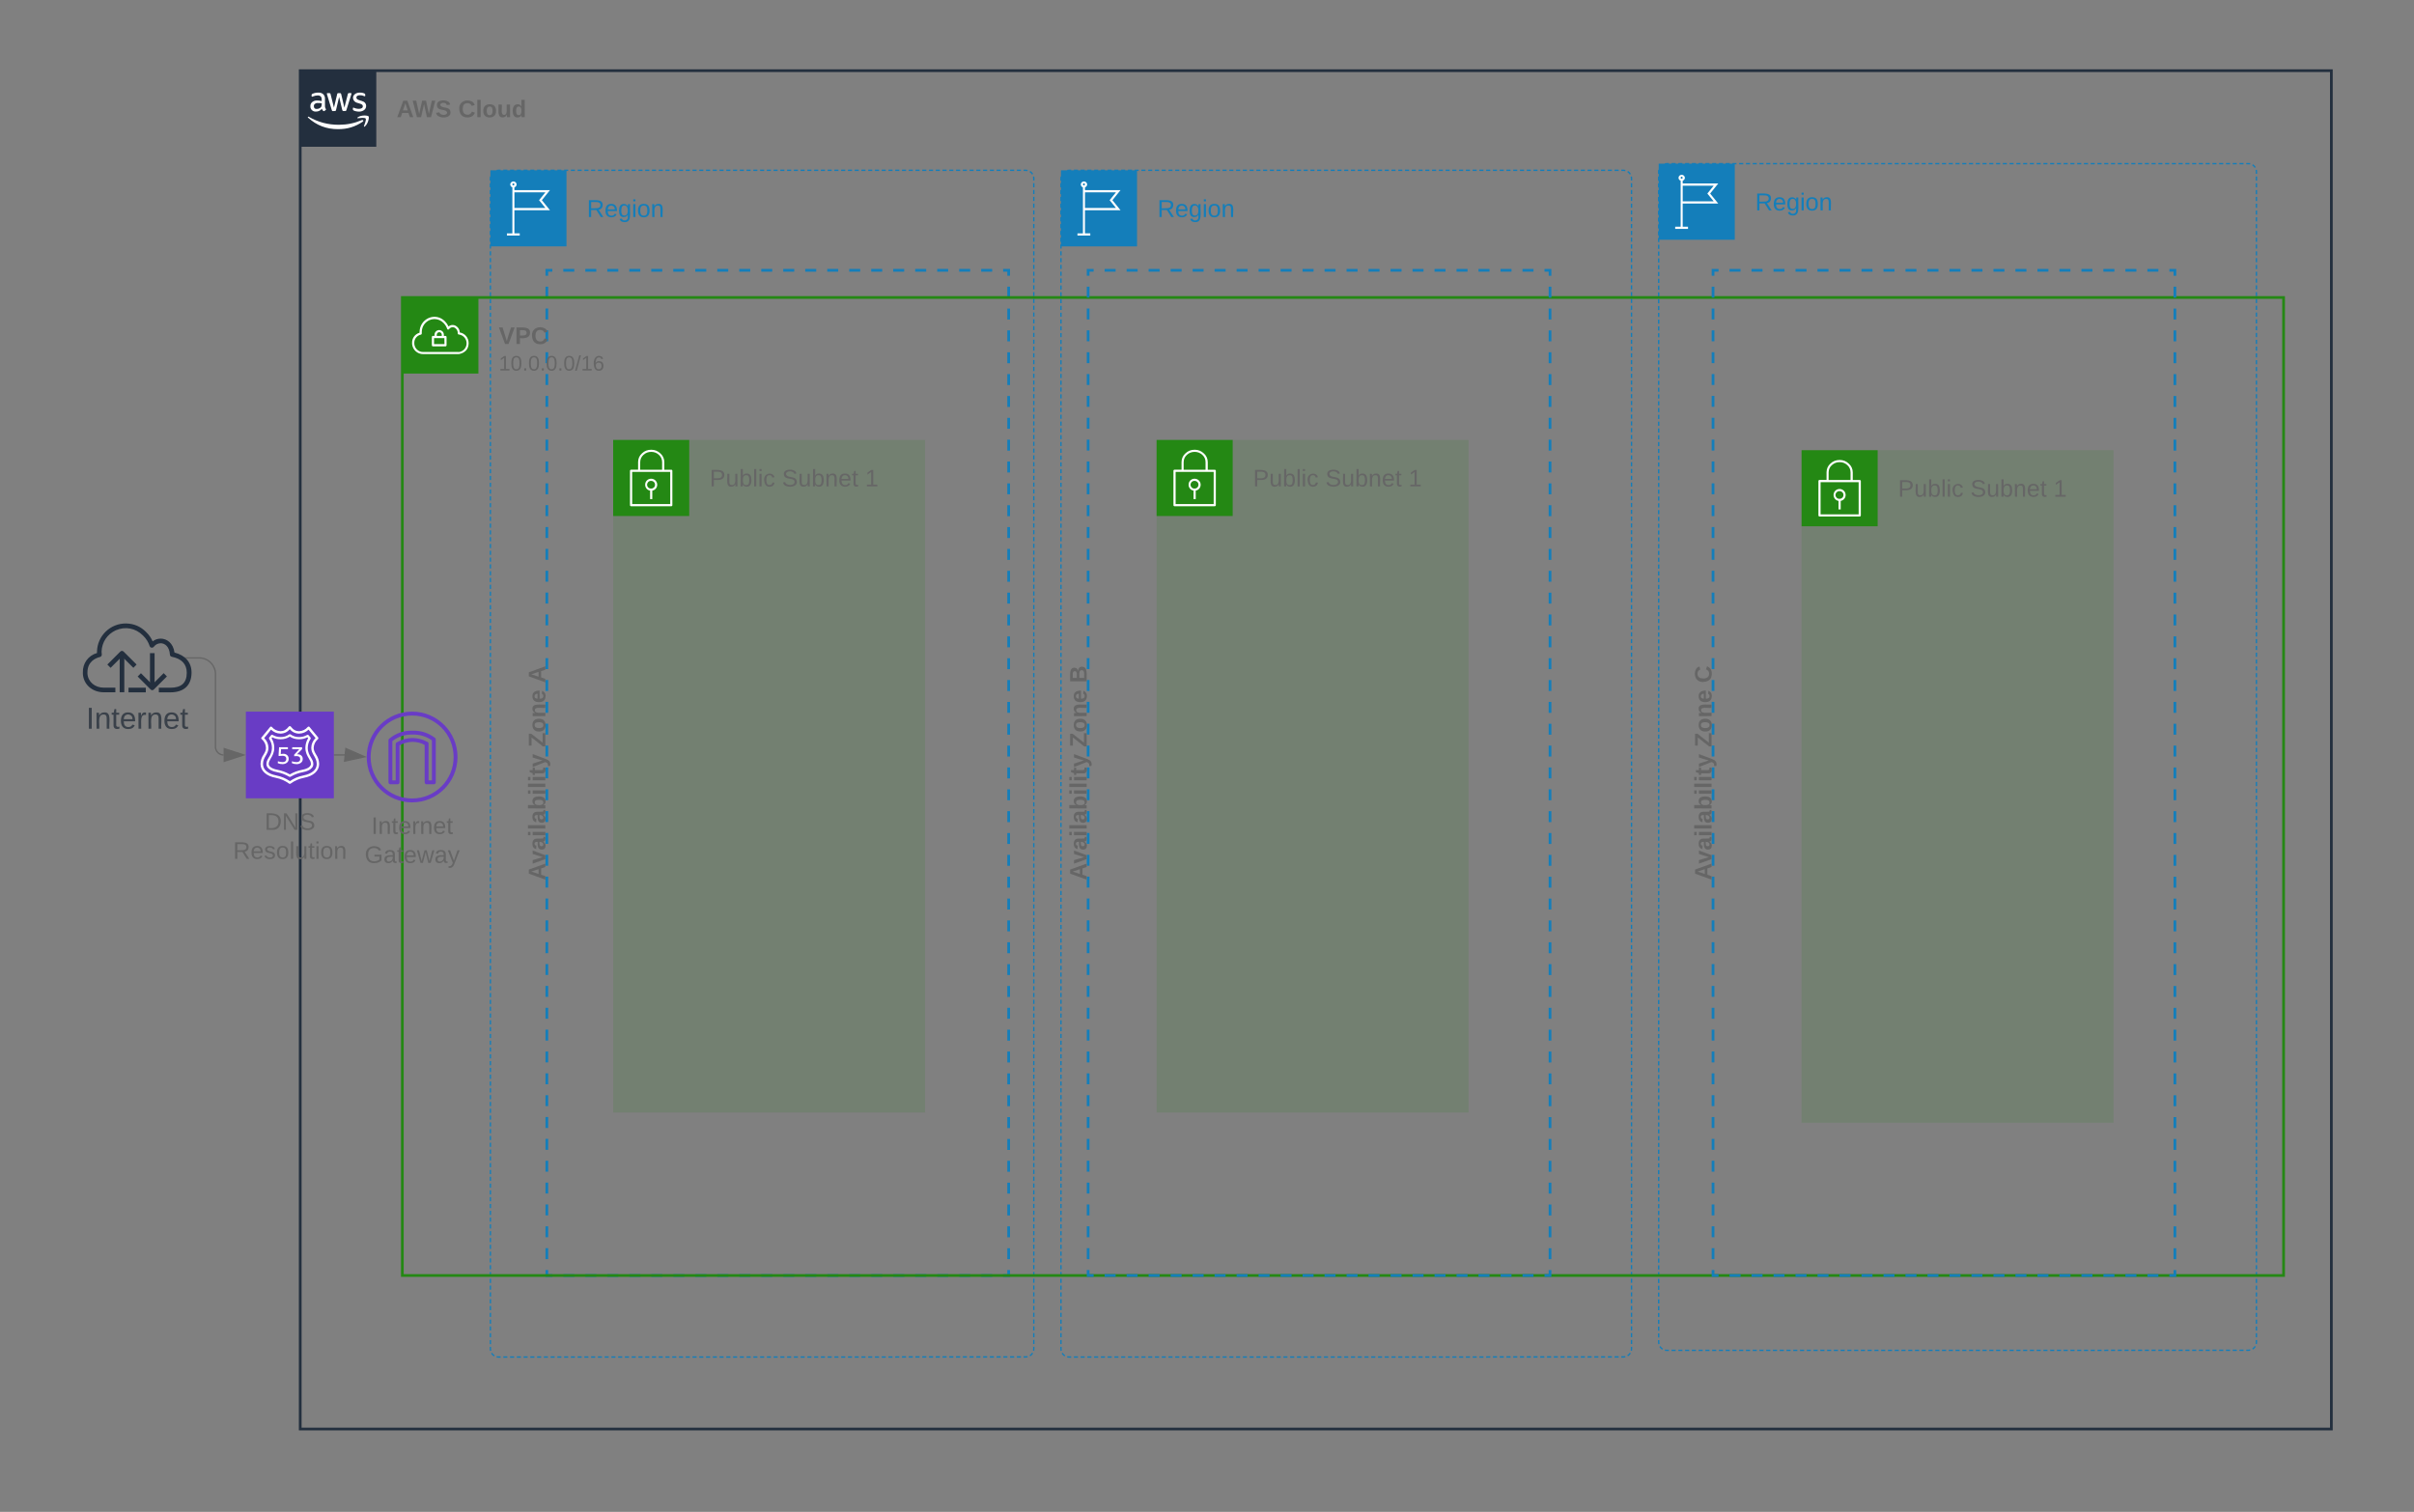 <svg xmlns="http://www.w3.org/2000/svg" xmlns:xlink="http://www.w3.org/1999/xlink" xmlns:lucid="lucid" width="1777" height="1113"><rect width="100%" height="100%" fill="#808080" stroke="none"/><g transform="translate(781 -1)" lucid:page-tab-id="0_0"><path d="M-420 132.38a6 6 0 0 1 6-6h388a6 6 0 0 1 6 6V994a6 6 0 0 1-6 6h-388a6 6 0 0 1-6-6z" fill="#fff" fill-opacity="0"/><path d="M-419.1 129.26l.25-.4.6-.72.72-.6.4-.26m1.73-.7l.46-.12.94-.08h1.5m1.98 0h3m1.98 0h2.98m2 0h2.98m1.98 0h3m1.98 0h2.98m2 0h2.98m2 0h2.97m2 0h3m1.98 0h2.98m2 0h2.98m2 0h2.97m2 0h3m1.97 0h3m1.98 0h2.98m2 0h2.98m2 0h2.98m2 0h2.98m2 0h2.97m2 0h2.98m2 0h2.98m2 0h2.97m2 0h2.98m2 0h2.97m2 0h2.98m2 0h2.97m2 0h2.98m2 0h2.97m2 0h2.97m2 0h2.98m2 0h2.97m2 0h2.98m2 0h2.97m2 0h2.98m2 0h2.97m2 0h2.97m2 0h2.97m2 0h2.97m2 0h2.98m2 0h2.97m1.98 0h3m1.98 0h2.98m2 0h2.97m2 0h3m1.98 0h2.98m2 0h2.98m2 0h2.97m2 0h3m1.98 0h2.98m2 0h2.98m2 0h2.97m2 0h3m1.97 0h3m1.98 0h2.98m2 0h2.98m2 0h2.98m2 0h2.98m2 0h2.97m2 0h2.97m2 0h2.98m2 0h2.97m2 0h2.98m2 0h2.97m2 0h2.98m2 0h2.97m2 0h2.98m1.98 0h3m2 0h2.97m2 0h2.98m2 0h2.97m2 0h2.98m2 0h2.97m2 0h2.98m2 0h2.97m2 0h2.98m1.98 0h3m1.98 0h2.98m2 0h2.98m2 0H-26l.94.08.46.1m1.73.72l.4.25.7.6.62.73.25.4m.72 1.73l.1.44.08.94v1.5m0 2v3.02m0 2v3m0 2v3m0 2.02v3m0 2v3m0 2.02v3m0 2v3m0 2.02v3m0 2v3m0 2V184m0 2v3m0 2V194m0 2v3m0 2v3.02m0 2v3m0 2v3.02m0 2v3m0 2v3.02m0 2v3m0 2v3m0 2.02v3m0 2v3m0 2.02v3m0 2v3m0 2.02v3m0 2v3m0 2v3.02m0 2v3m0 2v3.02m0 2v3m0 2v3.02m0 2v3m0 2v3.02m0 2v3m0 2v3.02m0 2v3m0 2v3m0 2.02v3m0 2v3m0 2.02v3m0 2v3m0 2.02v3m0 2v3m0 2.02v3m0 2v3m0 2v3.02m0 2v3m0 2v3.02m0 2v3m0 2v3.02m0 2v3m0 2v3m0 2.02v3m0 2v3m0 2.02v3m0 2v3m0 2.02v3m0 2v3m0 2v3.02m0 2v3m0 2v3.02m0 2v3m0 2v3.02m0 2v3m0 2v3.02m0 2v3m0 2v3.02m0 2v3m0 2v3.02m0 2v3m0 2v3m0 2.02v3m0 2v3m0 2.02v3m0 2v3m0 2.02v3m0 2v3m0 2v3.02m0 2v3m0 2v3.02m0 2v3m0 2v3.02m0 2v3m0 2v3.02m0 2v3m0 2v3.02m0 2v3m0 2v3m0 2.02v3m0 2v3m0 2.02v3m0 2v3m0 2v3.02m0 2v3m0 2v3.02m0 2v3m0 2v3.02m0 2v3m0 2v3.02m0 2v3m0 2v3.02m0 2v3m0 2v3m0 2.02v3m0 2v3m0 2.02v3m0 2v3m0 2.02v3m0 2v3m0 2v3.02m0 2v3m0 2v3.02m0 2v3m0 2v3.02m0 2v3m0 2V715m0 2v3m0 2v3m0 2.02v3m0 2v3m0 2.02v3m0 2v3m0 2.02v3m0 2v3m0 2.02v3m0 2v3m0 2v3.02m0 2v3m0 2v3.02m0 2v3m0 2v3.02m0 2v3m0 2v3.02m0 2v3m0 2v3m0 2.02v3m0 2v3m0 2.02v3m0 2v3m0 2.02v3m0 2v3m0 2v3.02m0 2v3m0 2v3.02m0 2v3m0 2v3.02m0 2v3m0 2v3.02m0 2v3m0 2v3.02m0 2v3m0 2v3.02m0 2v3m0 2v3m0 2.02v3m0 2v3m0 2.02v3m0 2v3m0 2v3.02m0 2v3m0 2v3.02m0 2v3m0 2v3.02m0 2v3m0 2v3.02m0 2v3m0 2v3.02m0 2v3m0 2v3m0 2.02v3m0 2v3m0 2.02v1.5l-.07.94-.1.46m-.73 1.73l-.25.4-.6.7-.72.62-.4.25m-1.73.72l-.46.1-.94.08h-1.5m-1.98 0h-3m-1.98 0h-2.98m-2 0h-2.98m-1.98 0h-3m-1.98 0h-2.98m-2 0h-2.98m-2 0h-2.97m-2 0h-3m-1.98 0h-2.98m-2 0h-2.98m-2 0h-2.97m-2 0h-2.98m-2 0h-2.98m-2 0h-2.97m-2 0h-2.98m-2 0h-2.98m-2 0h-2.98m-2 0h-2.97m-2 0H-122m-2 0h-2.98m-2 0h-2.97m-2 0h-2.98m-2 0h-2.97m-2 0h-2.98m-2 0h-2.97m-2 0h-2.98m-1.98 0h-3m-2 0h-2.97m-2 0h-2.98m-2 0h-2.97m-2 0h-2.98m-2 0h-2.97m-2 0h-2.98m-2 0h-2.97m-2 0h-2.97m-2 0h-2.97m-2 0h-2.97m-2 0h-2.98m-2 0h-2.97m-1.98 0h-3m-1.98 0h-2.98m-2 0h-2.97m-2 0h-3m-1.98 0h-2.98m-2 0h-2.98m-2 0h-2.97m-2 0h-3m-1.98 0h-2.98m-2 0h-2.98m-2 0h-2.97m-2 0h-3m-1.97 0h-3m-1.98 0h-2.98m-2 0h-2.98m-2 0h-2.98m-2 0h-2.98m-2 0h-2.97m-2 0H-316m-2 0h-2.98m-2 0h-2.97m-2 0h-2.98m-2 0h-2.97m-2 0h-2.98m-2 0h-2.97m-2 0h-2.98m-2 0h-2.97m-2 0h-2.97m-2 0h-2.98m-2 0h-2.97m-2 0h-2.98m-2 0h-2.97m-2 0h-2.98m-2 0h-2.97m-2 0h-2.98m-1.98 0h-3m-1.98 0h-2.98m-2 0h-2.98m-2 0H-414l-.94-.07-.46-.1m-1.73-.73l-.4-.25-.7-.6-.62-.72-.25-.4m-.72-1.73l-.1-.46-.08-.94v-1.5m0-2v-3m0-2.02v-3m0-2v-3m0-2v-3.02m0-2v-3m0-2v-3.02m0-2v-3m0-2v-3.02m0-2v-3m0-2v-3.02m0-2v-3m0-2v-3.02m0-2v-3m0-2v-3m0-2.02v-3m0-2v-3m0-2.02v-3m0-2v-3m0-2.02v-3m0-2v-3m0-2v-3.02m0-2v-3m0-2v-3.02m0-2v-3m0-2v-3.02m0-2v-3m0-2v-3.02m0-2v-3m0-2v-3m0-2.02v-3m0-2v-3m0-2.02v-3m0-2v-3m0-2.02v-3m0-2v-3m0-2v-3.02m0-2v-3m0-2v-3.02m0-2v-3m0-2v-3.02m0-2v-3m0-2v-3.02m0-2v-3m0-2v-3.02m0-2v-3m0-2v-3m0-2.02v-3m0-2v-3m0-2.02v-3m0-2v-3m0-2.02v-3m0-2v-3m0-2V727m0-2v-3m0-2v-3.02m0-2v-3m0-2v-3.02m0-2v-3m0-2v-3.02m0-2v-3m0-2v-3.02m0-2v-3m0-2v-3m0-2.02v-3m0-2v-3m0-2.02v-3m0-2v-3m0-2.02v-3m0-2v-3m0-2v-3.02m0-2v-3m0-2v-3.02m0-2v-3m0-2v-3.02m0-2v-3m0-2v-3.02m0-2v-3m0-2v-3.02m0-2v-3m0-2v-3m0-2.02v-3m0-2v-3m0-2.02v-3m0-2v-3m0-2.02v-3m0-2v-3m0-2.02v-3m0-2v-3m0-2v-3.02m0-2v-3m0-2v-3.02m0-2v-3m0-2v-3.02m0-2v-3m0-2v-3m0-2.02v-3m0-2v-3m0-2.02v-3m0-2v-3m0-2.02v-3m0-2v-3m0-2.02v-3m0-2v-3m0-2v-3.02m0-2v-3m0-2v-3.02m0-2v-3m0-2v-3.02m0-2v-3m0-2v-3.02m0-2v-3m0-2v-3m0-2.02v-3m0-2v-3m0-2.02v-3m0-2v-3m0-2.02v-3m0-2v-3m0-2v-3.02m0-2v-3m0-2v-3.02m0-2v-3m0-2v-3.02m0-2v-3m0-2v-3.02m0-2v-3m0-2v-3.02m0-2v-3m0-2v-3m0-2.02v-3m0-2v-3m0-2.02v-3m0-2v-3m0-2.02v-3m0-2v-3m0-2v-3.02m0-2v-3m0-2v-3.02m0-2v-3m0-2v-3.02m0-2v-3m0-2v-3.02m0-2v-3m0-2v-3.02m0-2v-3m0-2v-3m0-2.02v-3m0-2v-3m0-2.02v-3m0-2v-3m0-2.02v-3m0-2v-3m0-2.02v-3m0-2v-3m0-2v-3.02m0-2v-3m0-2V206m0-2v-3m0-2V196m0-2v-3m0-2v-3.02m0-2v-3m0-2v-3m0-2.02v-3m0-2v-3m0-2.02v-3m0-2v-3m0-2.02v-3m0-2v-3m0-2v-3.02m0-2v-3m0-2v-1.52l.07-.94.1-.45" stroke="#147eba" fill="none"/><path d="M-420 126.38h56v56h-56v-56z" stroke="#fff" stroke-opacity="0" fill="#147eba"/><path d="M-376.16 155.75l-5.96-7.37 5.96-7.4h-26.17v-2.08c.98-.32 1.62-1.15 1.62-2.2-.1-1.14-1.03-2.02-2.17-2.14-1.3-.08-2.44.88-2.53 2.15 0 1.05.63 1.88 1.58 2.2v33.9h-4.02v1.58h9.44v-1.6h-3.93v-17.03zM-403.12 136c.4-.04.76.3.76.7 0 .45-.32.77-.73.77-.4.04-.75-.32-.75-.72v-.04c0-.4.32-.7.73-.7zm23.6 6.6l-4.66 5.78 4.66 5.73h-22.8v-11.5z" stroke="#fff" stroke-opacity="0" fill="#fff"/><use xlink:href="#a" transform="matrix(1,0,0,1,-349,146.384) translate(0 14.4)"/><path d="M0 132.38a6 6 0 0 1 6-6h408a6 6 0 0 1 6 6V994a6 6 0 0 1-6 6H6a6 6 0 0 1-6-6z" fill="#fff" fill-opacity="0"/><path d="M.9 129.26l.25-.4.6-.72.72-.6.4-.26m1.73-.7l.46-.12.94-.08h1.5m1.98 0h3m1.98 0h2.98m2 0h2.98m2 0h2.97m2 0h2.97m2 0h2.98m2 0h2.97m2 0h2.98m2 0h2.97m2 0h2.98m2 0h2.97m2 0h2.98m2 0h2.98m2 0h2.97m2 0h2.98m2 0h2.97m2 0h2.98m2 0h2.97m2 0h2.98m2 0H107m2 0h2.98m2 0h2.98m2 0h2.97m2 0h2.98m2 0h2.98m2 0h2.98m2 0h2.97m2 0h2.98m2 0h2.98m2 0h2.98m2 0h2.98m2 0h2.97m2 0h3m1.98 0h2.98m2 0h2.98m2 0h2.98m1.98 0h3m1.98 0h3m1.98 0h2.98m2 0h2.98m2 0h2.97m1.98 0h3m1.98 0h2.98m2 0h2.98m2 0h2.98m1.98 0h3m1.98 0h3m1.98 0h2.98m2 0h2.98m2 0h2.97m2 0h2.98m2 0h2.97m2 0h2.98m2 0h2.98m2 0h2.97m2 0h2.98m2 0h2.97m2 0h2.98m2 0h2.97m2 0h2.98m2 0H311m2 0h2.98m2 0h2.98m2 0h2.97m2 0h2.98m2 0h2.98m2 0h2.98m2 0h2.97m2 0h2.98m2 0h3m1.98 0h2.98m2 0h2.98m2 0h2.97m2 0h3m1.98 0h2.98m2 0h2.98m2 0h2.98m2 0h2.97m1.98 0h3m1.98 0h2.98m2 0h2.98m2 0H414l.94.08.46.1m1.73.72l.4.25.7.6.62.73.25.4m.72 1.73l.1.44.08.94v1.5m0 2v3.02m0 2v3m0 2v3m0 2.02v3m0 2v3m0 2.02v3m0 2v3m0 2.02v3m0 2v3m0 2V184m0 2v3m0 2V194m0 2v3m0 2v3.02m0 2v3m0 2v3.02m0 2v3m0 2v3.02m0 2v3m0 2v3m0 2.02v3m0 2v3m0 2.02v3m0 2v3m0 2.02v3m0 2v3m0 2v3.02m0 2v3m0 2v3.02m0 2v3m0 2v3.02m0 2v3m0 2v3.02m0 2v3m0 2v3.02m0 2v3m0 2v3m0 2.02v3m0 2v3m0 2.02v3m0 2v3m0 2.02v3m0 2v3m0 2.02v3m0 2v3m0 2v3.02m0 2v3m0 2v3.02m0 2v3m0 2v3.02m0 2v3m0 2v3m0 2.02v3m0 2v3m0 2.02v3m0 2v3m0 2.02v3m0 2v3m0 2v3.02m0 2v3m0 2v3.02m0 2v3m0 2v3.02m0 2v3m0 2v3.02m0 2v3m0 2v3.02m0 2v3m0 2v3.02m0 2v3m0 2v3m0 2.02v3m0 2v3m0 2.02v3m0 2v3m0 2.02v3m0 2v3m0 2v3.02m0 2v3m0 2v3.02m0 2v3m0 2v3.02m0 2v3m0 2v3.02m0 2v3m0 2v3.02m0 2v3m0 2v3m0 2.02v3m0 2v3m0 2.02v3m0 2v3m0 2v3.02m0 2v3m0 2v3.02m0 2v3m0 2v3.02m0 2v3m0 2v3.02m0 2v3m0 2v3.02m0 2v3m0 2v3m0 2.02v3m0 2v3m0 2.02v3m0 2v3m0 2.02v3m0 2v3m0 2v3.02m0 2v3m0 2v3.02m0 2v3m0 2v3.02m0 2v3m0 2V715m0 2v3m0 2v3m0 2.02v3m0 2v3m0 2.02v3m0 2v3m0 2.02v3m0 2v3m0 2.02v3m0 2v3m0 2v3.02m0 2v3m0 2v3.02m0 2v3m0 2v3.02m0 2v3m0 2v3.02m0 2v3m0 2v3m0 2.02v3m0 2v3m0 2.02v3m0 2v3m0 2.02v3m0 2v3m0 2v3.02m0 2v3m0 2v3.02m0 2v3m0 2v3.02m0 2v3m0 2v3.02m0 2v3m0 2v3.02m0 2v3m0 2v3.02m0 2v3m0 2v3m0 2.02v3m0 2v3m0 2.02v3m0 2v3m0 2v3.02m0 2v3m0 2v3.02m0 2v3m0 2v3.02m0 2v3m0 2v3.02m0 2v3m0 2v3.02m0 2v3m0 2v3m0 2.02v3m0 2v3m0 2.02v1.5l-.07.94-.1.46m-.73 1.73l-.25.4-.6.7-.72.62-.4.25m-1.73.72l-.46.1-.94.08h-1.5m-1.98 0h-3m-1.98 0h-2.98m-2 0h-2.98m-2 0h-2.97m-2 0h-2.97m-2 0h-2.98m-2 0h-2.97m-2 0h-2.98m-2 0h-2.97m-2 0h-2.98m-2 0h-2.97m-2 0h-2.98m-2 0h-2.98m-2 0h-2.97m-2 0h-2.98m-2 0h-2.97m-2 0h-2.98m-2 0h-2.97m-2 0h-2.98m-2 0H313m-2 0h-2.98m-2 0h-2.98m-2 0h-2.97m-2 0h-2.98m-2 0h-2.98m-2 0h-2.98m-2 0h-2.97m-2 0h-2.98m-2 0h-3m-1.98 0h-2.98m-2 0h-2.98m-2 0h-2.97m-2 0h-3m-1.98 0h-2.98m-2 0h-2.98m-2 0h-2.98m-1.98 0h-3m-1.98 0h-3m-1.98 0h-2.98m-2 0h-2.98m-2 0h-2.97m-1.98 0h-3m-1.98 0h-2.98m-2 0h-2.98m-2 0h-2.98m-1.98 0h-3m-1.98 0h-3m-1.98 0h-2.98m-2 0h-2.98m-2 0h-2.97m-2 0h-2.98m-2 0h-2.97m-2 0h-2.98m-2 0h-2.98m-2 0h-2.97m-2 0h-2.98m-2 0h-2.97m-2 0h-2.98m-2 0h-2.97m-2 0h-2.98m-2 0H109m-2 0h-2.98m-2 0h-2.98m-2 0h-2.97m-2 0H89.1m-2 0h-2.98m-2 0h-2.98m-2 0h-2.97m-2 0H69.2m-2 0h-2.98m-2 0h-2.98m-2 0h-2.98m-2 0H49.3m-2 0h-3m-1.98 0h-2.98m-2 0h-2.98m-2 0H29.4m-2 0h-3m-1.98 0h-3m-1.98 0h-2.98m-2 0H9.5m-2 0H6l-.94-.07-.46-.1m-1.72-.73l-.4-.25-.72-.6-.6-.72-.26-.4m-.72-1.73l-.1-.46L0 994v-1.5m0-2v-3m0-2.02v-3m0-2v-3m0-2v-3.02m0-2v-3m0-2v-3.02m0-2v-3m0-2v-3.02m0-2v-3m0-2v-3.02m0-2v-3m0-2v-3.02m0-2v-3m0-2v-3m0-2.02v-3m0-2v-3m0-2.02v-3m0-2v-3m0-2.02v-3m0-2v-3m0-2v-3.02m0-2v-3m0-2v-3.02m0-2v-3m0-2v-3.02m0-2v-3m0-2v-3.02m0-2v-3m0-2v-3m0-2.02v-3m0-2v-3m0-2.02v-3m0-2v-3m0-2.02v-3m0-2v-3m0-2v-3.02m0-2v-3m0-2v-3.02m0-2v-3m0-2v-3.02m0-2v-3m0-2v-3.02m0-2v-3m0-2v-3.02m0-2v-3m0-2v-3m0-2.02v-3m0-2v-3m0-2.02v-3m0-2v-3M0 740v-3m0-2v-3m0-2V727m0-2v-3m0-2v-3.02m0-2v-3m0-2v-3.02m0-2v-3m0-2v-3.02m0-2v-3m0-2v-3.02m0-2v-3m0-2v-3m0-2.02v-3m0-2v-3m0-2.02v-3m0-2v-3m0-2.02v-3m0-2v-3m0-2v-3.02m0-2v-3m0-2v-3.02m0-2v-3m0-2v-3.02m0-2v-3m0-2v-3.02m0-2v-3m0-2v-3.02m0-2v-3m0-2v-3m0-2.02v-3m0-2v-3m0-2.02v-3m0-2v-3m0-2.02v-3m0-2v-3m0-2.02v-3m0-2v-3m0-2v-3.02m0-2v-3m0-2v-3.02m0-2v-3m0-2v-3.02m0-2v-3m0-2v-3m0-2.02v-3m0-2v-3m0-2.02v-3m0-2v-3m0-2.02v-3m0-2v-3m0-2.02v-3m0-2v-3m0-2v-3.02m0-2v-3m0-2v-3.02m0-2v-3m0-2v-3.02m0-2v-3m0-2v-3.02m0-2v-3m0-2v-3m0-2.02v-3m0-2v-3m0-2.02v-3m0-2v-3m0-2.02v-3m0-2v-3m0-2v-3.02m0-2v-3m0-2v-3.02m0-2v-3m0-2v-3.02m0-2v-3m0-2v-3.02m0-2v-3m0-2v-3.02m0-2v-3m0-2v-3m0-2.02v-3m0-2v-3m0-2.02v-3m0-2v-3m0-2.02v-3m0-2v-3m0-2v-3.02m0-2v-3m0-2v-3.02m0-2v-3m0-2v-3.02m0-2v-3m0-2v-3.02m0-2v-3m0-2v-3.02m0-2v-3m0-2v-3m0-2.02v-3m0-2v-3m0-2.02v-3m0-2v-3m0-2.02v-3m0-2v-3m0-2.02v-3m0-2v-3m0-2v-3.02m0-2v-3m0-2V206m0-2v-3m0-2V196m0-2v-3m0-2v-3.02m0-2v-3m0-2v-3m0-2.02v-3m0-2v-3m0-2.02v-3m0-2v-3m0-2.02v-3m0-2v-3m0-2v-3.02m0-2v-3m0-2v-1.52l.07-.94.1-.45" stroke="#147eba" fill="none"/><path d="M0 126.38h56v56H0v-56z" stroke="#fff" stroke-opacity="0" fill="#147eba"/><path d="M43.84 155.75l-5.96-7.37 5.96-7.4H17.67v-2.08c.98-.32 1.62-1.15 1.62-2.2-.1-1.14-1.03-2.02-2.17-2.14-1.3-.08-2.44.88-2.53 2.15 0 1.05.63 1.88 1.58 2.2v33.9h-4.02v1.58h9.44v-1.6h-3.93v-17.03zM16.88 136c.4-.04.76.3.76.7 0 .45-.32.77-.73.77-.4.04-.75-.32-.75-.72v-.04c0-.4.32-.7.73-.7zm23.6 6.6l-4.65 5.78 4.65 5.73h-22.8v-11.5z" stroke="#fff" stroke-opacity="0" fill="#fff"/><use xlink:href="#a" transform="matrix(1,0,0,1,71,146.384) translate(0 14.4)"/><path d="M440 127.5a6 6 0 0 1 6-6h428a6 6 0 0 1 6 6v861.6a6 6 0 0 1-6 6H446a6 6 0 0 1-6-6z" fill="#fff" fill-opacity="0"/><path d="M440.9 124.36l.25-.4.6-.7.72-.63.4-.24m1.73-.73l.46-.1.94-.08h1.5m1.98 0h3m1.98 0h3m1.98 0h2.98m2 0h2.98m2 0h2.98m2 0h2.97m2 0h2.98m2 0h2.98m2 0h2.98m2 0h2.98m2 0h2.98m2 0h2.97m2 0h3m1.98 0h3m1.98 0h2.98m2 0h2.98m2 0h2.98m2 0h2.97m2 0h2.98m2 0h2.98m2 0H552m2 0h2.98m2 0h2.98m2 0h2.97m2 0h2.98m2 0h3m1.98 0h3m1.98 0h2.98m2 0h2.98m2 0h2.97m2 0h2.97m2 0h2.98m2 0h2.98m2 0h2.97m2 0h2.98m2 0h2.98m2 0h2.97m2 0h2.98m2 0h3m1.98 0h2.98m2 0h2.98m2 0h2.98m2 0h2.97m1.98 0h3m1.98 0h3m1.98 0h2.98m2 0h2.98m2 0h2.98m2 0h2.97m2 0h2.98m2 0h2.98m2 0h2.98m2 0h2.98m2 0h2.98m2 0h2.97m2 0h3m1.98 0h3m1.98 0h2.98m2 0h2.98m2 0h2.98m2 0h2.97m2 0h2.98m2 0h2.98m2 0H766m2 0h2.98m2 0h2.98m2 0h2.97m2 0h2.98m2 0h3m1.98 0h3m1.98 0h2.98m2 0h2.98m2 0h2.97m2 0h2.97m2 0h2.98m2 0h2.98m2 0h2.97m2 0h2.98m2 0h2.98m2 0h2.97m2 0h2.98m2 0h3m1.98 0h2.98m2 0h2.98m2 0h2.98m2 0H874l.94.06.46.1m1.73.73l.4.23.7.62.62.7.25.4m.72 1.74l.1.45.08.94v1.5m0 2v3m0 2v3m0 2v3.02m0 2v3m0 2v3.02m0 2v3m0 2v3.02m0 2v3m0 2v3.02m0 2v3m0 2v3m0 2.02v3m0 2v3m0 2.02v3m0 2v3m0 2.02v3m0 2v3m0 2.02v3m0 2v3m0 2v3.02m0 2v3m0 2v3.02m0 2v3m0 2v3.02m0 2v3m0 2v3.02m0 2v3m0 2v3m0 2.02v3m0 2v3m0 2.02v3m0 2v3m0 2.02v3m0 2v3m0 2v3.02m0 2v3m0 2v3.02m0 2v3m0 2v3.02m0 2v3m0 2v3.02m0 2v3m0 2v3.02m0 2v3m0 2v3.02m0 2v3m0 2v3m0 2.02v3m0 2v3m0 2.02v3m0 2v3m0 2.02v3m0 2v3m0 2v3.02m0 2v3m0 2v3.02m0 2v3m0 2v3.02m0 2v3m0 2v3.02m0 2v3m0 2v3m0 2.02v3m0 2v3m0 2.02v3m0 2v3m0 2.02v3m0 2v3m0 2v3.02m0 2v3m0 2v3.02m0 2v3m0 2v3.02m0 2v3m0 2v3.02m0 2v3m0 2v3.02m0 2v3m0 2v3m0 2.02v3m0 2v3m0 2.02v3m0 2v3m0 2.02v3m0 2v3m0 2v3.02m0 2v3m0 2v3.02m0 2v3m0 2v3.02m0 2v3m0 2v3.02m0 2v3m0 2v3m0 2.02v3m0 2v3m0 2.02v3m0 2v3m0 2.02v3m0 2v3m0 2v3.02m0 2v3m0 2v3.02m0 2v3m0 2V655m0 2v3m0 2V665m0 2v3m0 2v3.02m0 2v3m0 2v3m0 2.02v3m0 2v3m0 2.02v3m0 2v3m0 2.02v3m0 2v3m0 2v3.02m0 2v3m0 2v3.02m0 2v3m0 2v3.02m0 2v3m0 2v3.02m0 2v3m0 2v3.02m0 2v3m0 2v3.02m0 2v3m0 2v3m0 2.02v3m0 2v3m0 2.02v3m0 2v3m0 2v3.02m0 2v3m0 2v3.02m0 2v3m0 2v3.02m0 2v3m0 2v3.02m0 2v3m0 2v3.02m0 2v3m0 2v3m0 2.02v3m0 2v3m0 2.02v3m0 2v3m0 2.02v3m0 2v3m0 2v3.02m0 2v3m0 2v3.02m0 2v3m0 2v3.02m0 2v3m0 2v3.02m0 2v3m0 2v3m0 2.02v3m0 2v3m0 2.02v3m0 2v3m0 2.02v3m0 2v3m0 2v3.02m0 2v3m0 2v3.02m0 2v3m0 2v3.02m0 2v1.5l-.07.94-.1.46m-.73 1.73l-.25.4-.6.72-.72.6-.4.25m-1.73.72l-.46.1-.94.1h-1.5m-1.98 0h-3m-1.98 0h-3m-1.98 0h-2.98m-2 0h-2.98m-2 0h-2.98m-2 0h-2.97m-2 0h-2.98m-2 0h-2.98m-2 0h-2.98m-2 0h-2.98m-2 0h-2.98m-2 0h-2.97m-2 0h-3m-1.98 0h-3m-1.98 0h-2.98m-2 0h-2.98m-2 0h-2.98m-2 0h-2.97m-2 0h-2.98m-2 0h-2.98m-2 0H768m-2 0h-2.98m-2 0h-2.98m-2 0h-2.97m-2 0h-2.98m-2 0h-3m-1.98 0h-3m-1.98 0h-2.98m-2 0h-2.98m-2 0h-2.97m-2 0h-2.97m-2 0h-2.98m-2 0h-2.98m-2 0h-2.97m-2 0h-2.98m-2 0h-2.98m-2 0h-2.97m-2 0h-2.98m-2 0h-3m-1.98 0h-2.98m-2 0h-2.98m-2 0h-2.98m-2 0h-2.97m-1.98 0h-3m-1.98 0h-3m-1.98 0h-2.98m-2 0h-2.98m-2 0h-2.98m-2 0h-2.97m-2 0h-2.98m-2 0h-2.98m-2 0h-2.98m-2 0h-2.98m-2 0h-2.98m-2 0h-2.97m-2 0h-3m-1.98 0h-3m-1.98 0h-2.98m-2 0h-2.98m-2 0h-2.98m-2 0h-2.97m-2 0h-2.98m-2 0h-2.98m-2 0H554m-2 0h-2.98m-2 0h-2.98m-2 0h-2.97m-2 0h-2.98m-2 0h-3m-1.98 0h-3m-1.98 0h-2.98m-2 0h-2.98m-2 0h-2.97m-2 0h-2.97m-2 0h-2.98m-2 0h-2.98m-2 0h-2.97m-2 0h-2.98m-2 0h-2.98m-2 0h-2.97m-2 0h-2.98m-2 0h-3m-1.98 0h-2.98m-2 0h-2.98m-2 0h-2.98m-2 0H446l-.94-.1-.46-.1m-1.73-.7l-.4-.26-.7-.6-.62-.73-.25-.4m-.72-1.73l-.1-.46-.08-.93v-1.5m0-2v-3m0-2v-3.02m0-2v-3m0-2v-3m0-2.02v-3m0-2v-3m0-2.02v-3m0-2v-3m0-2.02v-3m0-2v-3m0-2v-3.02m0-2v-3m0-2v-3.02m0-2v-3m0-2v-3.02m0-2v-3m0-2v-3.02m0-2v-3m0-2v-3.02m0-2v-3m0-2v-3m0-2.02v-3m0-2v-3m0-2.02v-3m0-2v-3m0-2.02v-3m0-2v-3m0-2v-3.02m0-2v-3m0-2v-3.02m0-2v-3m0-2v-3.02m0-2v-3m0-2v-3.02m0-2v-3m0-2v-3.02m0-2v-3m0-2v-3m0-2.02v-3m0-2v-3m0-2.02v-3m0-2v-3m0-2.02v-3m0-2v-3m0-2.02v-3m0-2v-3m0-2v-3.02m0-2v-3m0-2v-3.02m0-2v-3m0-2v-3.02m0-2v-3m0-2v-3.02m0-2v-3m0-2v-3m0-2.02v-3m0-2v-3m0-2.02v-3m0-2v-3m0-2.02v-3m0-2v-3m0-2V677m0-2v-3m0-2V667m0-2v-3m0-2v-3.02m0-2v-3m0-2v-3.02m0-2v-3m0-2v-3m0-2.02v-3m0-2v-3m0-2.02v-3m0-2v-3m0-2.02v-3m0-2v-3m0-2v-3.02m0-2v-3m0-2v-3.02m0-2v-3m0-2v-3.02m0-2v-3m0-2v-3.02m0-2v-3m0-2v-3.02m0-2v-3m0-2v-3m0-2.02v-3m0-2v-3m0-2.02v-3m0-2v-3m0-2.02v-3m0-2v-3m0-2v-3.02m0-2v-3m0-2v-3.02m0-2v-3m0-2v-3.02m0-2v-3m0-2v-3.02m0-2v-3m0-2v-3.02m0-2v-3m0-2v-3m0-2.02v-3m0-2v-3m0-2.02v-3m0-2v-3m0-2.02v-3m0-2v-3m0-2v-3.02m0-2v-3m0-2v-3.02m0-2v-3m0-2v-3.02m0-2v-3m0-2v-3.02m0-2v-3m0-2v-3.02m0-2v-3m0-2v-3.02m0-2v-3m0-2v-3m0-2.02v-3m0-2v-3m0-2.02v-3m0-2v-3m0-2.02v-3m0-2v-3m0-2v-3.02m0-2v-3m0-2v-3.02m0-2v-3m0-2v-3.02m0-2v-3m0-2v-3m0-2.02v-3m0-2v-3m0-2.02v-3m0-2v-3m0-2.02v-3m0-2v-3m0-2.02v-3m0-2v-3m0-2v-3.02m0-2v-3m0-2v-3.02m0-2v-3m0-2v-3.02m0-2v-3m0-2v-3.02m0-2v-3m0-2v-3.02m0-2v-3m0-2v-3m0-2.02v-3m0-2v-3m0-2.02v-3m0-2v-3m0-2.02v-3m0-2v-3m0-2v-3.02m0-2v-3m0-2v-3.02m0-2v-3m0-2v-3.02m0-2v-3m0-2V146m0-2v-3m0-2V136m0-2v-3m0-2v-1.5l.07-.95.1-.46" stroke="#147eba" fill="none"/><path d="M440 121.5h56v56h-56v-56z" stroke="#fff" stroke-opacity="0" fill="#147eba"/><path d="M483.84 150.85l-5.96-7.36 5.96-7.42h-26.17V134c.98-.3 1.62-1.15 1.62-2.18-.1-1.16-1.03-2.03-2.17-2.15-1.3-.08-2.44.87-2.53 2.15 0 1.03.63 1.87 1.58 2.2v33.88h-4.02v1.6h9.44v-1.6h-3.93v-17.05zm-26.96-19.75c.4-.04.76.32.76.72 0 .44-.32.75-.73.75-.4.04-.75-.3-.75-.7v-.05c0-.4.32-.72.73-.72zm23.6 6.6l-4.66 5.8 4.66 5.72h-22.8v-11.5z" stroke="#fff" stroke-opacity="0" fill="#fff"/><use xlink:href="#a" transform="matrix(1,0,0,1,511,141.489) translate(0 14.4)"/><path d="M70.4 324.88h229.63V820H70.4z" fill="#248814" fill-opacity=".13"/><path d="M70.4 324.88h56v56h-56v-56z" stroke="#fff" stroke-opacity="0" fill="#248814"/><path d="M113.78 347.06c-.16-.17-.35-.25-.56-.25h-5.15v-5.57c-.03-2.53-.97-4.7-2.84-6.4-1.9-1.83-4.15-2.75-6.77-2.75-2.65 0-4.9.83-6.8 2.62-1.9 1.7-2.87 3.87-2.9 6.4v5.67H83.6c-.24 0-.43.08-.6.25-.14.16-.2.33-.2.58v25.3c0 .4.34.78.8.78h29.6-.02c.47 0 .82-.37.82-.8V347.6c0-.2-.07-.38-.22-.54zm-23.47-5.9h.02c.03-2.13.8-3.88 2.37-5.3 1.6-1.5 3.5-2.2 5.73-2.2 2.2 0 4.1.75 5.7 2.25 1.54 1.42 2.3 3.2 2.3 5.33v5.58H90.3zm22.1 30.94h-28v-23.7h28z" stroke="#fff" stroke-opacity="0" fill="#fff"/><path d="M97.6 362.2v6.23h1.6v-6.23c2.12-.38 3.62-2.2 3.63-4.35 0-2.43-1.98-4.4-4.42-4.43-2.2-.03-4.04 1.5-4.4 3.68-.42 2.4 1.2 4.7 3.6 5.1zm.8-7.17c.8 0 1.45.27 2.02.83.54.55.8 1.2.8 2 .02 1.54-1.2 2.8-2.75 2.8h-.06c-1.55.13-2.9-1.04-3.02-2.6-.12-1.56 1.05-2.92 2.6-3.03h.43z" stroke="#fff" stroke-opacity="0" fill="#fff"/><use xlink:href="#b" transform="matrix(1,0,0,1,141.395,344.882) translate(0 14.222)"/><use xlink:href="#c" transform="matrix(1,0,0,1,141.395,344.882) translate(53.235 14.222)"/><use xlink:href="#d" transform="matrix(1,0,0,1,141.395,344.882) translate(114.469 14.222)"/><path d="M545.18 332.44h229.64v495.12H545.18z" fill="#248814" fill-opacity=".13"/><path d="M545.18 332.44h56v56h-56v-56z" stroke="#fff" stroke-opacity="0" fill="#248814"/><path d="M588.56 354.62c-.15-.17-.34-.25-.56-.25h-5.14v-5.58c-.04-2.55-.97-4.7-2.85-6.4-1.9-1.84-4.13-2.76-6.75-2.76-2.66 0-4.9.83-6.8 2.62-1.9 1.7-2.88 3.87-2.9 6.4v5.67h-5.16c-.26 0-.44.08-.6.25-.15.16-.22.33-.22.58v25.3c0 .4.34.78.8.78H588c.46 0 .8-.37.8-.8v-25.28c0-.2-.06-.38-.22-.54zm-23.46-5.9c.03-2.13.8-3.88 2.37-5.3 1.63-1.5 3.53-2.2 5.74-2.2 2.23 0 4.13.75 5.72 2.25 1.53 1.4 2.3 3.2 2.3 5.32v5.57h-16.15zm22.1 30.94h-28.03v-23.7h28.02z" stroke="#fff" stroke-opacity="0" fill="#fff"/><path d="M572.38 369.75V376h1.6v-6.24c2.13-.4 3.63-2.2 3.63-4.35 0-2.42-1.96-4.4-4.4-4.42-2.2-.03-4.05 1.5-4.43 3.68-.4 2.4 1.2 4.68 3.6 5.1zm.82-7.16c.78 0 1.44.26 2 .82.54.55.82 1.2.8 2 .03 1.54-1.2 2.8-2.74 2.8h-.06c-1.56.13-2.92-1.04-3.04-2.6-.1-1.56 1.05-2.93 2.6-3.03.16-.03.3-.03.44 0z" stroke="#fff" stroke-opacity="0" fill="#fff"/><use xlink:href="#b" transform="matrix(1,0,0,1,616.182,352.441) translate(0 14.222)"/><use xlink:href="#c" transform="matrix(1,0,0,1,616.182,352.441) translate(53.235 14.222)"/><use xlink:href="#d" transform="matrix(1,0,0,1,616.182,352.441) translate(114.469 14.222)"/><path d="M-534.75 556.8h8.83" stroke="#666" fill="none"/><path d="M-534.73 557.3h-.52v-1h.52z" stroke="#666" stroke-width=".05" fill="#666"/><path d="M-512.65 558.13l-14.66 3.18.92-9.2z" stroke="#666" fill="#666"/><path d="M-378.5 200h340v740h-340z" fill="#fff" fill-opacity="0"/><path d="M-366.35 200h8.1m8.1 0h8.1m8.08 0h8.1m8.1 0h8.1m8.08 0h8.1m8.1 0h8.1m8.1 0h8.1m8.1 0h8.08m8.1 0h8.1m8.1 0h8.08m8.1 0h8.1m8.1 0h8.08m8.1 0h8.1m8.1 0h8.08m8.1 0h8.1m8.1 0h8.08m8.1 0h8.1m8.1 0h8.08m8.1 0h8.1m8.1 0h8.1m8.08 0h4.05v4.02m0 8.04v8.05m0 8.05v8.05m0 8.04v8.04m0 8.05v8.04m0 8.04v8.06m0 8.04v8.04m0 8.05v8.03m0 8.04v8.05m0 8.04v8.04m0 8.05v8.04m0 8.04v8.04m0 8.04v8.05m0 8.04v8.05m0 8.05v8.04m0 8.04v8.05m0 8.04v8.04m0 8.06v8.04m0 8.04v8.05m0 8.03v8.04m0 8.05v8.04m0 8.04v8.05m0 8.04v8.03m0 8.05v8.04m0 8.05v8.04m0 8.05v8.05m0 8.04v8.04m0 8.05v8.04m0 8.04v8.06m0 8.04v8.04m0 8.05v8.03m0 8.04v8.05m0 8.04v8.04m0 8.05v8.04m0 8.03v8.05m0 8.04v8.05m0 8.04v8.05m0 8.05v8.04m0 8.04v8.05m0 8.04v8.04m0 8.06v8.04m0 8.04v8.05m0 8.03v8.04m0 8.05v8.04m0 8.04v8.05m0 8.04v8.03m0 8.05V940h-4.04m-8.1 0h-8.1m-8.08 0h-8.1m-8.1 0h-8.1m-8.08 0h-8.1m-8.1 0h-8.1m-8.1 0h-8.08m-8.1 0h-8.1m-8.1 0h-8.08m-8.1 0h-8.1m-8.1 0h-8.08m-8.1 0h-8.1m-8.1 0h-8.08m-8.1 0h-8.1m-8.1 0h-8.08m-8.1 0h-8.1m-8.1 0h-8.1m-8.08 0h-8.1m-8.1 0h-8.1m-8.08 0h-8.1m-8.1 0h-8.1m-8.08 0h-4.05v-4.02m0-8.05v-8.04m0-8.05v-8.05m0-8.04v-8.04m0-8.05v-8.04m0-8.04v-8.06m0-8.04v-8.04m0-8.05v-8.03m0-8.04v-8.05m0-8.04v-8.04m0-8.05v-8.04m0-8.03v-8.05m0-8.04v-8.05m0-8.04v-8.05m0-8.05v-8.04m0-8.04v-8.05m0-8.04v-8.04m0-8.06v-8.04m0-8.04v-8.05m0-8.03v-8.04m0-8.05v-8.04m0-8.04v-8.05m0-8.04v-8.03m0-8.05v-8.04m0-8.05v-8.04m0-8.05v-8.05m0-8.04v-8.04m0-8.05v-8.04m0-8.04v-8.06m0-8.04v-8.04m0-8.05v-8.03m0-8.04v-8.05m0-8.04v-8.04m0-8.05v-8.04m0-8.04v-8.04m0-8.04v-8.05m0-8.04v-8.05m0-8.05v-8.04m0-8.04v-8.05m0-8.04v-8.04m0-8.06v-8.04m0-8.04v-8.05m0-8.03v-8.04m0-8.05v-8.04m0-8.04v-8.05m0-8.04v-8.03m0-8.05V200h4.06" stroke="#147eba" stroke-width="2" fill="none"/><path d="M-378.46 940V200h10.33v740z" stroke="#000" stroke-opacity="0" stroke-width="2" fill="#fff" fill-opacity="0"/><use xlink:href="#e" transform="matrix(6.123233995736766e-17,-1,1,6.123233995736766e-17,-373.46,935) translate(285.988 -6.111)"/><use xlink:href="#f" transform="matrix(6.123233995736766e-17,-1,1,6.123233995736766e-17,-373.46,935) translate(383.963 -6.111)"/><use xlink:href="#g" transform="matrix(6.123233995736766e-17,-1,1,6.123233995736766e-17,-373.46,935) translate(431.222 -6.111)"/><path d="M-329.64 324.88H-100V820h-229.64z" fill="#248814" fill-opacity=".13"/><path d="M-329.64 324.88h56v56h-56v-56z" stroke="#fff" stroke-opacity="0" fill="#248814"/><path d="M-286.25 347.06c-.16-.17-.35-.25-.56-.25h-5.16v-5.57c-.03-2.53-.97-4.7-2.84-6.4-1.9-1.83-4.15-2.75-6.77-2.75-2.66 0-4.9.83-6.8 2.62-1.9 1.7-2.88 3.87-2.9 6.4v5.67h-5.15c-.25 0-.44.08-.6.25-.15.16-.22.33-.22.58v25.3c0 .4.35.78.82.78h29.57c.47 0 .8-.37.8-.8V347.6c0-.2-.05-.38-.2-.54zm-23.47-5.9c.04-2.13.82-3.88 2.38-5.3 1.62-1.5 3.52-2.2 5.74-2.2 2.2 0 4.1.75 5.7 2.25 1.53 1.42 2.3 3.2 2.3 5.33v5.58h-16.15zm22.1 30.94h-28.02v-23.7h28z" stroke="#fff" stroke-opacity="0" fill="#fff"/><path d="M-302.44 362.2v6.23h1.6v-6.23c2.13-.38 3.63-2.2 3.64-4.35 0-2.43-1.98-4.4-4.42-4.43-2.2-.03-4.05 1.5-4.42 3.68-.4 2.4 1.2 4.7 3.6 5.1zm.82-7.17c.78 0 1.44.27 2 .83.55.55.82 1.2.8 2 .03 1.54-1.2 2.8-2.74 2.8h-.06c-1.56.13-2.92-1.04-3.03-2.6-.12-1.56 1.04-2.92 2.6-3.03h.43z" stroke="#fff" stroke-opacity="0" fill="#fff"/><use xlink:href="#b" transform="matrix(1,0,0,1,-258.636,344.882) translate(0 14.222)"/><use xlink:href="#c" transform="matrix(1,0,0,1,-258.636,344.882) translate(53.235 14.222)"/><use xlink:href="#d" transform="matrix(1,0,0,1,-258.636,344.882) translate(114.469 14.222)"/><path d="M-644.28 485.35h9.9a12 12 0 0 1 12 12v53.44a6 6 0 0 0 6 6" stroke="#666" fill="none"/><path d="M-644.27 485.73l-1.18-.88h1.18z" stroke="#666" stroke-width=".05" fill="#666"/><path d="M-601.62 556.8l-14.26 4.63v-9.27z" stroke="#666" fill="#666"/><path d="M-484.83 220H900v720H-484.83z" stroke="#248814" stroke-width="2" fill-opacity="0"/><path d="M-484.83 220h56v56h-56v-56z" stroke="#fff" stroke-opacity="0" fill="#248814"/><path d="M-453.07 248.3h-1.2v-1.1c-.1-1.73-1.46-3.07-3.18-3.2-1.9-.13-3.54 1.3-3.67 3.2v1.07h-1.18c-.45 0-.8.36-.8.8v6.13c0 .44.35.8.8.8h9.23c.44 0 .8-.36.8-.8v-6.1c0-.44-.36-.8-.8-.8zm-6.4-1.06c.1-1.03 1-1.77 2-1.67.9.08 1.58.77 1.67 1.67v1.06h-3.72zm5.65 7.08h-7.68v-4.42h7.62z" stroke="#fff" stroke-opacity="0" fill="#fff"/><path d="M-442.56 245.75c-.1-2.45-1.6-4.48-3.88-5.3-1.58-.47-3.16-.14-4.4.9-.67-1.45-1.46-2.6-2.6-3.76-3.23-3.36-7.93-4.3-12.18-2.4-4.03 1.9-6.4 5.63-6.53 10.05v.7c-3.4.98-5.66 4.08-5.5 7.65v.63c.38 4.28 3.92 7.52 8.2 7.47h26s7.42-.63 7.42-8.1c.04-3.9-2.67-7.2-6.54-7.85zm-.96 14.38h-25.93c-3.45.06-6.28-2.52-6.57-5.96v-.52c-.17-3.05 1.9-5.7 4.9-6.3.38-.12.63-.48.6-.9-.05-.4-.05-.73 0-1.14.08-3.78 2.12-6.94 5.53-8.6 1.25-.56 2.42-.8 3.83-.84 2.63.08 4.87 1.04 6.7 2.94 1.25 1.3 2.04 2.6 2.63 4.3.04.15.12.28.24.37.38.27.88.2 1.13-.17.83-1.18 2.25-1.67 3.62-1.3 1.8.72 2.87 2.4 2.83 4.32-.1.4.2.83.62.9 3.58.36 6.2 3.55 5.83 7.12-.3 3.13-2.7 5.52-5.83 5.85z" stroke="#fff" stroke-opacity="0" fill="#fff"/><use xlink:href="#h" transform="matrix(1,0,0,1,-413.833,240) translate(0 14.222)"/><use xlink:href="#i" transform="matrix(1,0,0,1,-413.833,240) translate(0 33.778)"/><path d="M-560 53.04H935.17v1000H-560z" stroke="#232f3e" stroke-width="2" fill-opacity="0"/><path d="M-560 53.04h56v56h-56v-56z" stroke="#fff" stroke-opacity="0" fill="#232f3e"/><path d="M-541.78 78.9c-.04.5.04.88.17 1.35.1.38.28.7.48 1.07.04.1.08.2.08.33 0 .2-.12.35-.28.45l-.95.62c-.12.1-.25.13-.37.13-.16 0-.33-.07-.45-.2-.2-.22-.36-.44-.52-.7-.17-.26-.3-.54-.46-.87-1.1 1.37-2.62 2.1-4.4 2.06-1.14.06-2.12-.3-2.95-1.08-.78-.8-1.15-1.76-1.1-2.85-.05-1.22.4-2.27 1.35-3.07 1.07-.84 2.3-1.22 3.65-1.15.58 0 1.03.02 1.6.1.58.1 1.1.2 1.73.33v-1.08c.08-.9-.16-1.68-.7-2.38-.74-.56-1.56-.8-2.46-.7-.53 0-1.03.07-1.6.2-.58.14-1.03.3-1.6.52l-.5.2h-.24c-.2 0-.33-.18-.33-.47v-.76c0-.18.04-.33.12-.5.12-.16.24-.26.4-.33.66-.3 1.2-.5 1.9-.66.77-.2 1.47-.3 2.3-.28 1.47-.13 2.78.27 3.9 1.2.94 1.05 1.35 2.28 1.22 3.67zm-6.07 2.3c.57 0 1.06-.1 1.6-.3.57-.2 1.02-.48 1.43-.95.25-.28.42-.57.5-.94.12-.44.16-.83.16-1.28v-.68c-.53-.1-.94-.17-1.44-.2h-1.4c-.8-.08-1.55.12-2.2.58-.54.45-.8 1.04-.75 1.73-.04.6.13 1.15.54 1.6.44.37.97.5 1.55.44zm12 1.6c-.22 0-.42-.04-.6-.16-.15-.17-.23-.36-.32-.6l-3.5-11.5-.1-.62c0-.24.1-.37.36-.37h1.47c.2 0 .37.03.57.14.17.17.25.36.3.58l2.5 9.97 2.38-9.94c0-.23.08-.42.28-.6.17-.1.37-.15.58-.14h1.2c.24 0 .4.03.6.15.17.2.25.37.3.6l2.33 9.95 2.56-10c.04-.22.16-.42.33-.6.15-.1.36-.16.56-.13h1.4c.16 0 .33.12.37.3V70.12s0 .2-.12.36L-526 82c-.05.22-.13.42-.3.6-.2.1-.37.14-.57.13h-1.27c-.25.03-.46-.03-.62-.16-.16-.17-.25-.37-.3-.6l-2.3-9.6-2.28 9.6c-.05.23-.13.43-.3.6-.2.12-.4.18-.6.15zm19.2.37c-.82 0-1.5-.07-2.3-.25-.65-.13-1.14-.3-1.72-.6-.2-.1-.37-.23-.45-.4-.08-.16-.12-.3-.12-.45v-.75c0-.3.12-.46.32-.46h.3l.36.16c.58.23 1.03.4 1.6.5.62.14 1.15.2 1.8.2.8.05 1.5-.1 2.2-.5.48-.3.77-.8.73-1.4.04-.4-.13-.76-.38-1.04-.46-.4-.95-.65-1.52-.8l-2.18-.67c-.95-.25-1.73-.73-2.38-1.5-.5-.64-.74-1.35-.74-2.18 0-.6.12-1.08.4-1.6.3-.5.63-.9 1.08-1.22.5-.38.98-.6 1.6-.78.66-.18 1.2-.26 1.9-.25.32-.03.6-.03.97 0l1 .16.8.23.67.26c.16.1.28.22.45.38.08.15.12.3.12.5v.7c0 .32-.12.47-.37.47-.2-.03-.37-.08-.57-.18-.95-.43-1.8-.62-2.88-.6-.7-.03-1.3.1-1.97.42-.5.3-.74.8-.7 1.35 0 .4.13.76.46 1.05.5.4.98.65 1.6.82l2.1.67c.94.25 1.68.7 2.3 1.45.48.63.7 1.3.7 2.1 0 .62-.14 1.16-.38 1.72-.3.55-.62.95-1.1 1.32-.5.38-1 .65-1.6.83-.75.24-1.4.34-2.15.36zM-513.9 90.53c-5.6 3.8-11.36 5.57-18.15 5.55-8.54.05-15.82-2.73-22.16-8.45-.5-.4 0-1 .48-.67 7.07 4.05 14.02 5.9 22.2 5.9 6.1-.04 11.3-1.1 16.93-3.47.83-.36 1.52.54.7 1.13z" stroke="#fff" stroke-opacity="0" fill="#fff"/><path d="M-511.84 88.24c-.64-.8-4.16-.38-5.75-.2-.46 0-.53-.36-.1-.66 2.8-1.97 7.42-1.4 8-.74.6.67-.14 5.28-2.78 7.5-.4.33-.78.14-.6-.3.54-1.52 1.86-4.83 1.24-5.6z" stroke="#fff" stroke-opacity="0" fill="#fff"/><use xlink:href="#j" transform="matrix(1,0,0,1,-489,73.041) translate(0 14.222)"/><use xlink:href="#k" transform="matrix(1,0,0,1,-489,73.041) translate(45.333 14.222)"/><path d="M-477.62 591.7c-18.45 0-33.42-14.96-33.42-33.4 0-18.45 14.97-33.42 33.42-33.42 18.44 0 33.4 14.97 33.4 33.42 0 18.44-14.96 33.4-33.4 33.4zm0-63.94c-16.9 0-30.55 13.63-30.55 30.54 0 16.9 13.64 30.54 30.55 30.54 16.9 0 30.54-13.63 30.54-30.54 0-16.9-13.63-30.54-30.54-30.54z" stroke="#fff" stroke-opacity="0" fill="#693cc5"/><path d="M-461.63 578.38h-5.33c-.8 0-1.43-.64-1.43-1.43v-27.57c-2.88-1.5-5.64-2.17-8.88-2.25-3.55.08-6.5.87-9.65 2.56v27.25c0 .8-.62 1.42-1.4 1.42h-5.28c-.8 0-1.44-.63-1.44-1.42v-31c0-.44.17-.8.5-1.07 5.07-4.18 10.72-6.12 17.27-5.96 6.2-.12 11.53 1.62 16.5 5.3.4.26.56.66.56 1.1v31.63c0 .8-.63 1.42-1.43 1.42zm-3.9-2.85h2.47v-29.5c-4.36-3-8.92-4.35-14.2-4.27-5.62-.16-10.47 1.42-14.93 4.82v28.95h2.45v-26.75c0-.55.28-1.02.77-1.26 3.76-2.13 7.38-3.15 11.7-3.23 3.94.1 7.3.97 10.77 2.83h.13c.52.23.83.7.83 1.3z" stroke="#fff" stroke-opacity="0" fill="#693cc5"/><use xlink:href="#l" transform="matrix(1,0,0,1,-541.038,600.712) translate(33.401 14.222)"/><use xlink:href="#m" transform="matrix(1,0,0,1,-541.038,600.712) translate(28.463 35.556)"/><path d="M-600 524.88h64.75v63.83H-600V524.9z" stroke="#fff" stroke-opacity="0" fill="#693cc5"/><path d="M-576.43 561.43c1.14.4 2.16.58 3.38.62.77.06 1.45-.12 2.08-.57.5-.46.74-1.03.7-1.7.08-.7-.15-1.32-.66-1.82-.68-.44-1.4-.62-2.2-.56-1 .02-1.8.07-2.77.18v-1.2l.34-5.26h6.5v1.4h-5.04l-.23 3.58c.6-.1 1.1-.16 1.73-.16 1.14-.08 2.13.26 3 1 .78.74 1.15 1.68 1.1 2.75.03 1.1-.4 2.06-1.27 2.77-.98.77-2.08 1.12-3.34 1.07-1.24 0-2.28-.2-3.4-.7zM-562.33 556.3h.32c1.06-.06 2 .24 2.82.92.74.7 1.1 1.56 1.03 2.55.04 1.1-.4 2.04-1.27 2.74-1 .76-2.1 1.1-3.38 1.03-1.2 0-2.2-.22-3.3-.7v-1.4c1.1.4 2.12.58 3.3.62.78.06 1.46-.14 2.1-.58.5-.45.76-1.04.7-1.7 0-1.43-.9-2.14-2.7-2.14-.6 0-1.13.03-1.73.1v-1.17l3.74-4h-5.2v-1.46h7.24v1.4z" stroke="#fff" stroke-opacity="0" fill="#fff"/><path d="M-567.62 572.97c-.17 0-.3-.04-.45-.13-2.93-1.7-5.7-2.74-9.04-3.4-1.84-.32-7.77-1.7-7.77-5.96 0-1.92.76-3.2 1.72-4.8 1.5-2.2 2.25-4.4 2.35-7 0-2.53-.66-4.64-2.07-6.75-.2-.3-.17-.7.07-1l1.38-1.7c.27-.32.72-.4 1.1-.2 1.87 1.08 3.66 1.55 5.83 1.58 2.4.04 4.43-.6 6.36-1.97.3-.22.73-.22 1 0 1.97 1.38 4 2 6.4 1.98 2.13-.02 3.96-.52 5.82-1.56.38-.22.83-.13 1.1.2l1.4 1.7c.23.27.26.68.05 1-1.4 2.07-2.03 4.2-2.07 6.73 0 3.03 1.25 5.1 2.35 7 .98 1.6 1.74 2.9 1.74 4.8 0 4.27-5.94 5.65-7.77 5.97-3.35.66-6.1 1.67-9.04 3.4-.14.1-.28.13-.45.13zm-13.46-28.5c1.35 2.26 1.97 4.5 1.97 7.1 0 3.5-1.42 5.93-2.6 7.85-.86 1.5-1.45 2.52-1.45 3.97 0 3 5.28 4.12 6.32 4.3 3.4.67 6.17 1.7 9.18 3.4 3-1.7 5.8-2.73 9.18-3.4 1.07-.18 6.35-1.3 6.35-4.3 0-1.46-.6-2.47-1.5-3.98-1.13-1.92-2.58-4.34-2.58-7.84.04-2.62.66-4.85 2.04-7.12l-.55-.66c-1.94.98-3.84 1.45-6.05 1.45-2.55.03-4.73-.57-6.9-1.95-2.14 1.38-4.35 1.98-6.9 1.95-2.2 0-4.08-.47-6.04-1.45z" stroke="#fff" stroke-opacity="0" fill="#fff"/><path d="M-567.6 578.07c-.22 0-.4-.04-.57-.17-3.06-2.17-6.04-3.5-9.7-4.25-7.12-1.28-11.35-5.15-11.35-10.25.1-2.6.78-4.8 2.3-6.97.94-1.58 1.7-2.94 1.7-4.8-.07-2.6-1.15-4.77-3.13-6.52-.4-.24-.48-.8-.18-1.18.05 0 .05-.04.05-.04 0-.08 5.1-6.08 6.25-7.6.13-.27.4-.4.65-.4.3 0 .52.1.73.3 1.64 1.92 3.75 2.98 6.34 3.1 2.4 0 4.3-1.05 6.12-3.4.34-.38.95-.46 1.34-.12l.12.13c1.82 2.37 3.7 3.4 6.13 3.4 2.6-.14 4.7-1.2 6.35-3.12.22-.2.43-.3.73-.3.26 0 .52.13.65.4 1.17 1.52 6.2 7.52 6.25 7.6.13.17.22.38.18.64 0 .25-.13.42-.3.6-2 1.74-3.07 3.9-3.15 6.5 0 1.87.83 3.23 1.73 4.8 1.5 2.17 2.2 4.4 2.3 6.98 0 5.1-4.24 8.97-11.36 10.25-3.66.76-6.64 2.04-9.7 4.25-.13.1-.3.17-.48.17zm-18.94-33.72c2.07 2.04 3.1 4.42 3.15 7.27 0 2.34-1 4.04-1.98 5.7-1.03 1.83-2.02 3.5-2.02 6.12 0 6.2 7.54 8.04 9.83 8.46 3.75.77 6.82 2.05 9.96 4.17 3.1-2.12 6.16-3.4 9.92-4.17 2.28-.42 9.83-2.25 9.83-8.46 0-2.63-1-4.25-2.03-6.12-1-1.7-1.98-3.4-1.98-5.7.04-2.85 1.08-5.23 3.15-7.27-1.18-1.36-3.77-4.47-5.15-6.2-1.94 1.86-4.22 2.84-6.9 2.92-2.8 0-5.17-1.14-6.9-3.27-1.77 2.13-4.14 3.27-6.94 3.27-2.67-.08-4.95-1.06-6.9-2.93-1.25 1.74-3.88 4.85-5.04 6.2z" stroke="#fff" stroke-opacity="0" fill="#fff"/><use xlink:href="#n" transform="matrix(1,0,0,1,-630,597.708) translate(43.784 14.222)"/><use xlink:href="#o" transform="matrix(1,0,0,1,-630,597.708) translate(20.599 35.556)"/><path d="M-655.6 510.7h-8.48v-3.4h8.48c8.16 0 12.08-3.6 12.08-11 0-6.34-3.68-10.34-11.04-11.8-.8-.16-1.36-.82-1.36-1.58-.4-6.14-3.92-8.37-6.8-8.37-2.08.05-3.84.96-5.12 2.64-.56.7-1.6.85-2.4.3-.24-.2-.4-.46-.56-.77-1.04-3.14-2.56-5.53-4.96-7.86-5.36-5.42-12.96-6.9-20-3.85-6.32 2.9-10.24 8.72-10.48 15.72 0 .7.08 1.3.16 2.07.08.88-.48 1.64-1.28 1.84-3.44.86-9.28 3.45-9.28 11.46v.8c.4 6.04 5.44 10.35 12.08 10.35h8.48v3.4h-8.48c-8.48 0-14.96-5.68-15.44-13.5v-1.05c-.24-6.7 3.92-12.52 10.4-14.35v-1.06c.24-11.68 9.92-20.95 21.6-20.7 5.68.15 10.56 2.23 14.64 6.4 2.08 2.02 3.52 4.1 4.72 6.78 1.76-1.37 3.68-1.98 5.92-2.03 4.48 0 9.2 3.2 10.16 10.25 8.08 2.07 12.56 7.3 12.56 14.85-.08 9.33-5.6 14.45-15.6 14.45zm-18.08 0h-12.72v-3.4h12.72z" stroke="#fff" stroke-opacity="0" fill="#232f3e"/><path d="M-668.9 509.1c-.48 0-.86-.16-1.2-.5l-9.56-9.57 2.4-2.42 8.36 8.33 8.37-8.38 2.4 2.42-9.57 9.56c-.32.37-.73.56-1.2.57z" stroke="#fff" stroke-opacity="0" fill="#232f3e"/><path d="M-670.6 481.85h3.4v23.95h-3.4v-23.95zM-682.83 492.65l-8.38-8.38-8.38 8.38-2.4-2.42 9.57-9.56c.66-.67 1.7-.67 2.38 0l9.57 9.56z" stroke="#fff" stroke-opacity="0" fill="#232f3e"/><path d="M-692.9 481.85h3.4v28.75h-3.4v-28.75z" stroke="#fff" stroke-opacity="0" fill="#232f3e"/><path d="M-655.6 510.7h-48.95c-8.48 0-14.95-5.68-15.43-13.48v-1.07c-.24-6.74 3.92-12.5 10.4-14.4v-1.05-.8c.55-8.12 5.2-14.7 12.55-18.06 8.23-3.54 17.27-1.82 23.6 4.57 2.15 2.08 3.6 4.16 4.78 6.8 1.76-1.32 3.68-1.98 5.92-1.98 4.48 0 9.2 3.2 10.16 10.24 8.16 2.03 12.55 7.3 12.55 14.85-.08 9.28-5.6 14.4-15.6 14.4zm-32.96-47.18c-2.64 0-4.87.45-7.27 1.47-6.32 2.93-10.16 8.75-10.4 15.7 0 .76 0 1.42.16 2.13.08.86-.48 1.67-1.28 1.87-3.44.86-9.27 3.4-9.27 11.45v.92c.32 5.93 5.43 10.18 12.07 10.18h48.94c8.15 0 12.07-3.6 12.07-11 0-6.33-3.68-10.33-11.04-11.8-.8-.15-1.28-.8-1.36-1.57-.32-6.2-3.92-8.37-6.8-8.37-2.08.06-3.84.98-5.12 2.65-.55.7-1.6.86-2.4.3-.23-.2-.4-.45-.55-.76-1.04-3.1-2.56-5.53-4.96-7.86-3.52-3.55-7.76-5.32-12.8-5.32z" stroke="#fff" stroke-opacity="0" fill="#fff" fill-opacity="0"/><g><use xlink:href="#p" transform="matrix(1,0,0,1,-750,519.7) translate(32.377 17.778)"/></g><path d="M20 200h340v740H20z" fill="#fff" fill-opacity="0"/><path d="M32.14 200h8.1m8.1 0h8.1m8.08 0h8.1m8.1 0h8.1m8.1 0h8.08m8.1 0h8.1m8.1 0h8.08m8.1 0h8.1m8.1 0h8.08m8.1 0h8.1m8.1 0h8.08m8.1 0h8.1m8.1 0h8.08m8.1 0h8.1m8.1 0h8.08m8.1 0h8.1m8.1 0h8.1m8.08 0h8.1m8.1 0h8.1m8.08 0h8.1m8.1 0H360v4.02m0 8.04v8.05m0 8.05v8.05m0 8.04v8.04m0 8.05v8.04m0 8.04v8.06m0 8.04v8.04m0 8.05v8.03m0 8.04v8.05m0 8.04v8.04m0 8.05v8.04m0 8.04v8.04m0 8.04v8.05m0 8.04v8.05m0 8.05v8.04m0 8.04v8.05m0 8.04v8.04m0 8.06v8.04m0 8.04v8.05m0 8.03v8.04m0 8.05v8.04m0 8.04v8.05m0 8.04v8.03m0 8.05v8.04m0 8.05v8.04m0 8.05v8.05m0 8.04v8.04m0 8.05v8.04m0 8.04v8.06m0 8.04v8.04m0 8.05v8.03m0 8.04v8.05m0 8.04v8.04m0 8.05v8.04m0 8.03v8.05m0 8.04v8.05m0 8.04v8.05m0 8.05v8.04m0 8.04v8.05m0 8.04v8.04m0 8.06v8.04m0 8.04v8.05m0 8.03v8.04m0 8.05v8.04m0 8.04v8.05m0 8.04v8.03m0 8.05V940h-4.05m-8.1 0h-8.1m-8.08 0h-8.1m-8.1 0h-8.1m-8.08 0h-8.1m-8.1 0H275m-8.1 0h-8.1m-8.1 0h-8.08m-8.1 0h-8.1m-8.1 0h-8.08m-8.1 0h-8.1m-8.1 0h-8.08m-8.1 0h-8.1m-8.1 0h-8.08m-8.1 0h-8.1m-8.1 0h-8.1m-8.08 0h-8.1m-8.1 0h-8.1m-8.08 0h-8.1m-8.1 0h-8.1m-8.08 0h-8.1m-8.1 0H20v-4.02m0-8.05v-8.04m0-8.05v-8.05m0-8.04v-8.04m0-8.05v-8.04m0-8.04v-8.06m0-8.04v-8.04m0-8.05v-8.03m0-8.04v-8.05m0-8.04v-8.04m0-8.05v-8.04m0-8.03v-8.05m0-8.04v-8.05m0-8.04v-8.05m0-8.05v-8.04m0-8.04v-8.05m0-8.04v-8.04m0-8.06v-8.04m0-8.04v-8.05m0-8.03v-8.04m0-8.05v-8.04m0-8.04v-8.05m0-8.04v-8.03m0-8.05v-8.04m0-8.05v-8.04m0-8.05v-8.05m0-8.04v-8.04m0-8.05v-8.04m0-8.04v-8.06m0-8.04v-8.04m0-8.05v-8.03m0-8.04v-8.05m0-8.04v-8.04m0-8.05v-8.04m0-8.04v-8.04m0-8.04v-8.05m0-8.04v-8.05m0-8.05v-8.04m0-8.04v-8.05m0-8.04v-8.04m0-8.06v-8.04m0-8.04v-8.05m0-8.03v-8.04m0-8.05v-8.04m0-8.04v-8.05m0-8.04v-8.03m0-8.05V200h4.05" stroke="#147eba" stroke-width="2" fill="none"/><g><path d="M20.03 940V200h10.33v740z" stroke="#000" stroke-opacity="0" stroke-width="2" fill="#fff" fill-opacity="0"/></g><g><use xlink:href="#e" transform="matrix(6.123233995736766e-17,-1,1,6.123233995736766e-17,25.031,935) translate(285.988 -6.111)"/><use xlink:href="#f" transform="matrix(6.123233995736766e-17,-1,1,6.123233995736766e-17,25.031,935) translate(383.963 -6.111)"/><use xlink:href="#q" transform="matrix(6.123233995736766e-17,-1,1,6.123233995736766e-17,25.031,935) translate(431.222 -6.111)"/></g><path d="M480 200h340v740H480z" fill="#fff" fill-opacity="0"/><path d="M492.14 200h8.1m8.1 0h8.1m8.08 0h8.1m8.1 0h8.1m8.08 0h8.1m8.1 0h8.1m8.1 0h8.08m8.1 0h8.1m8.1 0h8.08m8.1 0h8.1m8.1 0h8.08m8.1 0h8.1m8.1 0h8.08m8.1 0h8.1m8.1 0h8.08m8.1 0h8.1m8.1 0h8.1m8.08 0h8.1m8.1 0h8.1m8.08 0h8.1m8.1 0H820v4.02m0 8.04v8.05m0 8.05v8.05m0 8.04v8.04m0 8.05v8.04m0 8.04v8.06m0 8.04v8.04m0 8.05v8.03m0 8.04v8.05m0 8.04v8.04m0 8.05v8.04m0 8.04v8.04m0 8.04v8.05m0 8.04v8.05m0 8.05v8.04m0 8.04v8.05m0 8.04v8.04m0 8.06v8.04m0 8.04v8.05m0 8.03v8.04m0 8.05v8.04m0 8.04v8.05m0 8.04v8.03m0 8.05v8.04m0 8.05v8.04m0 8.05v8.05m0 8.04v8.04m0 8.05v8.04m0 8.04v8.06m0 8.04v8.04m0 8.05v8.03m0 8.04v8.05m0 8.04v8.04m0 8.05v8.04m0 8.03v8.05m0 8.04v8.05m0 8.04v8.05m0 8.05v8.04m0 8.04v8.05m0 8.04v8.04m0 8.06v8.04m0 8.04v8.05m0 8.03v8.04m0 8.05v8.04m0 8.04v8.05m0 8.04v8.03m0 8.05V940h-4.05m-8.1 0h-8.1m-8.08 0h-8.1m-8.1 0h-8.1m-8.08 0h-8.1m-8.1 0H735m-8.1 0h-8.1m-8.1 0h-8.08m-8.1 0h-8.1m-8.1 0h-8.08m-8.1 0h-8.1m-8.1 0h-8.08m-8.1 0h-8.1m-8.1 0h-8.08m-8.1 0h-8.1m-8.1 0h-8.08m-8.1 0h-8.1m-8.1 0h-8.1m-8.08 0h-8.1m-8.1 0h-8.1m-8.08 0h-8.1m-8.1 0H480v-4.02m0-8.05v-8.04m0-8.05v-8.05m0-8.04v-8.04m0-8.05v-8.04m0-8.04v-8.06m0-8.04v-8.04m0-8.05v-8.03m0-8.04v-8.05m0-8.04v-8.04m0-8.05v-8.04m0-8.03v-8.05m0-8.04v-8.05m0-8.04v-8.05m0-8.05v-8.04m0-8.04v-8.05m0-8.04v-8.04m0-8.06v-8.04m0-8.04v-8.05m0-8.03v-8.04m0-8.05v-8.04m0-8.04v-8.05m0-8.04v-8.03m0-8.05v-8.04m0-8.05v-8.04m0-8.05v-8.05m0-8.04v-8.04m0-8.05v-8.04m0-8.04v-8.06m0-8.04v-8.04m0-8.05v-8.03m0-8.04v-8.05m0-8.04v-8.04m0-8.05v-8.04m0-8.04v-8.04m0-8.04v-8.05m0-8.04v-8.05m0-8.05v-8.04m0-8.04v-8.05m0-8.04v-8.04m0-8.06v-8.04m0-8.04v-8.05m0-8.03v-8.04m0-8.05v-8.04m0-8.04v-8.05m0-8.04v-8.03m0-8.05V200h4.05" stroke="#147eba" stroke-width="2" fill="none"/><g><path d="M480.03 940V200h10.33v740z" stroke="#000" stroke-opacity="0" stroke-width="2" fill="#fff" fill-opacity="0"/></g><g><use xlink:href="#e" transform="matrix(6.123233995736766e-17,-1,1,6.123233995736766e-17,485.031,935) translate(285.988 -6.111)"/><use xlink:href="#f" transform="matrix(6.123233995736766e-17,-1,1,6.123233995736766e-17,485.031,935) translate(383.963 -6.111)"/><use xlink:href="#r" transform="matrix(6.123233995736766e-17,-1,1,6.123233995736766e-17,485.031,935) translate(431.222 -6.111)"/></g><defs><path fill="#147eba" d="M233-177c-1 41-23 64-60 70L243 0h-38l-65-103H63V0H30v-248c88 3 205-21 203 71zM63-129c60-2 137 13 137-47 0-61-80-42-137-45v92" id="s"/><path fill="#147eba" d="M100-194c63 0 86 42 84 106H49c0 40 14 67 53 68 26 1 43-12 49-29l28 8c-11 28-37 45-77 45C44 4 14-33 15-96c1-61 26-98 85-98zm52 81c6-60-76-77-97-28-3 7-6 17-6 28h103" id="t"/><path fill="#147eba" d="M177-190C167-65 218 103 67 71c-23-6-38-20-44-43l32-5c15 47 100 32 89-28v-30C133-14 115 1 83 1 29 1 15-40 15-95c0-56 16-97 71-98 29-1 48 16 59 35 1-10 0-23 2-32h30zM94-22c36 0 50-32 50-73 0-42-14-75-50-75-39 0-46 34-46 75s6 73 46 73" id="u"/><path fill="#147eba" d="M24-231v-30h32v30H24zM24 0v-190h32V0H24" id="v"/><path fill="#147eba" d="M100-194c62-1 85 37 85 99 1 63-27 99-86 99S16-35 15-95c0-66 28-99 85-99zM99-20c44 1 53-31 53-75 0-43-8-75-51-75s-53 32-53 75 10 74 51 75" id="w"/><path fill="#147eba" d="M117-194c89-4 53 116 60 194h-32v-121c0-31-8-49-39-48C34-167 62-67 57 0H25l-1-190h30c1 10-1 24 2 32 11-22 29-35 61-36" id="x"/><g id="a"><use transform="matrix(0.05,0,0,0.05,0,0)" xlink:href="#s"/><use transform="matrix(0.05,0,0,0.05,12.95,0)" xlink:href="#t"/><use transform="matrix(0.05,0,0,0.05,22.95,0)" xlink:href="#u"/><use transform="matrix(0.05,0,0,0.05,32.95,0)" xlink:href="#v"/><use transform="matrix(0.05,0,0,0.05,36.9,0)" xlink:href="#w"/><use transform="matrix(0.05,0,0,0.05,46.9,0)" xlink:href="#x"/></g><path fill="#666" d="M30-248c87 1 191-15 191 75 0 78-77 80-158 76V0H30v-248zm33 125c57 0 124 11 124-50 0-59-68-47-124-48v98" id="y"/><path fill="#666" d="M84 4C-5 8 30-112 23-190h32v120c0 31 7 50 39 49 72-2 45-101 50-169h31l1 190h-30c-1-10 1-25-2-33-11 22-28 36-60 37" id="z"/><path fill="#666" d="M115-194c53 0 69 39 70 98 0 66-23 100-70 100C84 3 66-7 56-30L54 0H23l1-261h32v101c10-23 28-34 59-34zm-8 174c40 0 45-34 45-75 0-40-5-75-45-74-42 0-51 32-51 76 0 43 10 73 51 73" id="A"/><path fill="#666" d="M24 0v-261h32V0H24" id="B"/><path fill="#666" d="M24-231v-30h32v30H24zM24 0v-190h32V0H24" id="C"/><path fill="#666" d="M96-169c-40 0-48 33-48 73s9 75 48 75c24 0 41-14 43-38l32 2c-6 37-31 61-74 61-59 0-76-41-82-99-10-93 101-131 147-64 4 7 5 14 7 22l-32 3c-4-21-16-35-41-35" id="D"/><g id="b"><use transform="matrix(0.049,0,0,0.049,0,0)" xlink:href="#y"/><use transform="matrix(0.049,0,0,0.049,11.852,0)" xlink:href="#z"/><use transform="matrix(0.049,0,0,0.049,21.728,0)" xlink:href="#A"/><use transform="matrix(0.049,0,0,0.049,31.605,0)" xlink:href="#B"/><use transform="matrix(0.049,0,0,0.049,35.506,0)" xlink:href="#C"/><use transform="matrix(0.049,0,0,0.049,39.407,0)" xlink:href="#D"/></g><path fill="#666" d="M185-189c-5-48-123-54-124 2 14 75 158 14 163 119 3 78-121 87-175 55-17-10-28-26-33-46l33-7c5 56 141 63 141-1 0-78-155-14-162-118-5-82 145-84 179-34 5 7 8 16 11 25" id="E"/><path fill="#666" d="M117-194c89-4 53 116 60 194h-32v-121c0-31-8-49-39-48C34-167 62-67 57 0H25l-1-190h30c1 10-1 24 2 32 11-22 29-35 61-36" id="F"/><path fill="#666" d="M100-194c63 0 86 42 84 106H49c0 40 14 67 53 68 26 1 43-12 49-29l28 8c-11 28-37 45-77 45C44 4 14-33 15-96c1-61 26-98 85-98zm52 81c6-60-76-77-97-28-3 7-6 17-6 28h103" id="G"/><path fill="#666" d="M59-47c-2 24 18 29 38 22v24C64 9 27 4 27-40v-127H5v-23h24l9-43h21v43h35v23H59v120" id="H"/><g id="c"><use transform="matrix(0.049,0,0,0.049,0,0)" xlink:href="#E"/><use transform="matrix(0.049,0,0,0.049,11.852,0)" xlink:href="#z"/><use transform="matrix(0.049,0,0,0.049,21.728,0)" xlink:href="#A"/><use transform="matrix(0.049,0,0,0.049,31.605,0)" xlink:href="#F"/><use transform="matrix(0.049,0,0,0.049,41.481,0)" xlink:href="#G"/><use transform="matrix(0.049,0,0,0.049,51.358,0)" xlink:href="#H"/></g><path fill="#666" d="M27 0v-27h64v-190l-56 39v-29l58-41h29v221h61V0H27" id="I"/><use transform="matrix(0.049,0,0,0.049,0,0)" xlink:href="#I" id="d"/><path fill="#666" d="M199 0l-22-63H83L61 0H9l90-248h61L250 0h-51zm-33-102l-36-108c-10 38-24 72-36 108h72" id="J"/><path fill="#666" d="M128 0H69L1-190h53L99-40l48-150h52" id="K"/><path fill="#666" d="M133-34C117-15 103 5 69 4 32 3 11-16 11-54c-1-60 55-63 116-61 1-26-3-47-28-47-18 1-26 9-28 27l-52-2c7-38 36-58 82-57s74 22 75 68l1 82c-1 14 12 18 25 15v27c-30 8-71 5-69-32zm-48 3c29 0 43-24 42-57-32 0-66-3-65 30 0 17 8 27 23 27" id="L"/><path fill="#666" d="M25-224v-37h50v37H25zM25 0v-190h50V0H25" id="M"/><path fill="#666" d="M25 0v-261h50V0H25" id="N"/><path fill="#666" d="M135-194c52 0 70 43 70 98 0 56-19 99-73 100-30 1-46-15-58-35L72 0H24l1-261h50v104c11-23 29-37 60-37zM114-30c31 0 40-27 40-66 0-37-7-63-39-63s-41 28-41 65c0 36 8 64 40 64" id="O"/><path fill="#666" d="M115-3C79 11 28 4 28-45v-112H4v-33h27l15-45h31v45h36v33H77v99c-1 23 16 31 38 25v30" id="P"/><path fill="#666" d="M123 10C108 53 80 86 19 72V37c35 8 53-11 59-39L3-190h52l48 148c12-52 28-100 44-148h51" id="Q"/><g id="e"><use transform="matrix(0.049,0,0,0.049,0,0)" xlink:href="#J"/><use transform="matrix(0.049,0,0,0.049,12.148,0)" xlink:href="#K"/><use transform="matrix(0.049,0,0,0.049,22.025,0)" xlink:href="#L"/><use transform="matrix(0.049,0,0,0.049,31.901,0)" xlink:href="#M"/><use transform="matrix(0.049,0,0,0.049,36.84,0)" xlink:href="#N"/><use transform="matrix(0.049,0,0,0.049,41.778,0)" xlink:href="#L"/><use transform="matrix(0.049,0,0,0.049,51.654,0)" xlink:href="#O"/><use transform="matrix(0.049,0,0,0.049,62.469,0)" xlink:href="#M"/><use transform="matrix(0.049,0,0,0.049,67.407,0)" xlink:href="#N"/><use transform="matrix(0.049,0,0,0.049,72.346,0)" xlink:href="#M"/><use transform="matrix(0.049,0,0,0.049,77.284,0)" xlink:href="#P"/><use transform="matrix(0.049,0,0,0.049,83.16,0)" xlink:href="#Q"/></g><path fill="#666" d="M210 0H11v-37l134-170H24v-41h178v36L68-41h142V0" id="R"/><path fill="#666" d="M110-194c64 0 96 36 96 99 0 64-35 99-97 99-61 0-95-36-95-99 0-62 34-99 96-99zm-1 164c35 0 45-28 45-65 0-40-10-65-43-65-34 0-45 26-45 65 0 36 10 65 43 65" id="S"/><path fill="#666" d="M135-194c87-1 58 113 63 194h-50c-7-57 23-157-34-157-59 0-34 97-39 157H25l-1-190h47c2 12-1 28 3 38 12-26 28-41 61-42" id="T"/><path fill="#666" d="M185-48c-13 30-37 53-82 52C43 2 14-33 14-96s30-98 90-98c62 0 83 45 84 108H66c0 31 8 55 39 56 18 0 30-7 34-22zm-45-69c5-46-57-63-70-21-2 6-4 13-4 21h74" id="U"/><g id="f"><use transform="matrix(0.049,0,0,0.049,0,0)" xlink:href="#R"/><use transform="matrix(0.049,0,0,0.049,10.815,0)" xlink:href="#S"/><use transform="matrix(0.049,0,0,0.049,21.63,0)" xlink:href="#T"/><use transform="matrix(0.049,0,0,0.049,32.444,0)" xlink:href="#U"/></g><use transform="matrix(0.049,0,0,0.049,0,0)" xlink:href="#J" id="g"/><path fill="#666" d="M147 0H94L2-248h55l64 206c17-72 42-137 63-206h54" id="V"/><path fill="#666" d="M24-248c93 1 206-16 204 79-1 75-69 88-152 82V0H24v-248zm52 121c47 0 100 7 100-41 0-47-54-39-100-39v80" id="W"/><path fill="#666" d="M67-125c0 53 21 87 73 88 37 1 54-22 65-47l45 17C233-25 199 4 140 4 58 4 20-42 15-125 8-235 124-281 211-232c18 10 29 29 36 50l-46 12c-8-25-30-41-62-41-52 0-71 34-72 86" id="X"/><g id="h"><use transform="matrix(0.049,0,0,0.049,0,0)" xlink:href="#V"/><use transform="matrix(0.049,0,0,0.049,11.852,0)" xlink:href="#W"/><use transform="matrix(0.049,0,0,0.049,23.704,0)" xlink:href="#X"/></g><path fill="#666" d="M101-251c68 0 85 55 85 127S166 4 100 4C33 4 14-52 14-124c0-73 17-127 87-127zm-1 229c47 0 54-49 54-102s-4-102-53-102c-51 0-55 48-55 102 0 53 5 102 54 102" id="Y"/><path fill="#666" d="M33 0v-38h34V0H33" id="Z"/><path fill="#666" d="M0 4l72-265h28L28 4H0" id="aa"/><path fill="#666" d="M110-160c48 1 74 30 74 79 0 53-28 85-80 85-65 0-83-55-86-122-5-90 50-162 133-122 14 7 22 21 27 39l-31 6c-5-40-67-38-82-6-9 19-15 44-15 74 11-20 30-34 60-33zm-7 138c34 0 49-23 49-58s-16-56-50-56c-29 0-50 16-49 49 1 36 15 65 50 65" id="ab"/><g id="i"><use transform="matrix(0.043,0,0,0.043,0,0)" xlink:href="#I"/><use transform="matrix(0.043,0,0,0.043,8.642,0)" xlink:href="#Y"/><use transform="matrix(0.043,0,0,0.043,17.284,0)" xlink:href="#Z"/><use transform="matrix(0.043,0,0,0.043,21.605,0)" xlink:href="#Y"/><use transform="matrix(0.043,0,0,0.043,30.247,0)" xlink:href="#Z"/><use transform="matrix(0.043,0,0,0.043,34.568,0)" xlink:href="#Y"/><use transform="matrix(0.043,0,0,0.043,43.21,0)" xlink:href="#Z"/><use transform="matrix(0.043,0,0,0.043,47.531,0)" xlink:href="#Y"/><use transform="matrix(0.043,0,0,0.043,56.173,0)" xlink:href="#aa"/><use transform="matrix(0.043,0,0,0.043,60.494,0)" xlink:href="#I"/><use transform="matrix(0.043,0,0,0.043,69.136,0)" xlink:href="#ab"/></g><path fill="#666" d="M275 0h-61l-44-196L126 0H64L0-248h53L97-49l45-199h58l43 199 44-199h52" id="ac"/><path fill="#666" d="M169-182c-1-43-94-46-97-3 18 66 151 10 154 114 3 95-165 93-204 36-6-8-10-19-12-30l50-8c3 46 112 56 116 5-17-69-150-10-154-114-4-87 153-88 188-35 5 8 8 18 10 28" id="ad"/><g id="j"><use transform="matrix(0.049,0,0,0.049,0,0)" xlink:href="#J"/><use transform="matrix(0.049,0,0,0.049,11.802,0)" xlink:href="#ac"/><use transform="matrix(0.049,0,0,0.049,28.543,0)" xlink:href="#ad"/></g><path fill="#666" d="M85 4C-2 5 27-109 22-190h50c7 57-23 150 33 157 60-5 35-97 40-157h50l1 190h-47c-2-12 1-28-3-38-12 25-28 42-61 42" id="ae"/><path fill="#666" d="M88-194c31-1 46 15 58 34l-1-101h50l1 261h-48c-2-10 0-23-3-31C134-8 116 4 84 4 32 4 16-41 15-95c0-56 19-97 73-99zm17 164c33 0 40-30 41-66 1-37-9-64-41-64s-38 30-39 65c0 43 13 65 39 65" id="af"/><g id="k"><use transform="matrix(0.049,0,0,0.049,0,0)" xlink:href="#X"/><use transform="matrix(0.049,0,0,0.049,12.79,0)" xlink:href="#N"/><use transform="matrix(0.049,0,0,0.049,17.728,0)" xlink:href="#S"/><use transform="matrix(0.049,0,0,0.049,28.543,0)" xlink:href="#ae"/><use transform="matrix(0.049,0,0,0.049,39.358,0)" xlink:href="#af"/></g><path fill="#666" d="M33 0v-248h34V0H33" id="ag"/><path fill="#666" d="M114-163C36-179 61-72 57 0H25l-1-190h30c1 12-1 29 2 39 6-27 23-49 58-41v29" id="ah"/><g id="l"><use transform="matrix(0.049,0,0,0.049,0,0)" xlink:href="#ag"/><use transform="matrix(0.049,0,0,0.049,4.938,0)" xlink:href="#F"/><use transform="matrix(0.049,0,0,0.049,14.815,0)" xlink:href="#H"/><use transform="matrix(0.049,0,0,0.049,19.753,0)" xlink:href="#G"/><use transform="matrix(0.049,0,0,0.049,29.63,0)" xlink:href="#ah"/><use transform="matrix(0.049,0,0,0.049,35.506,0)" xlink:href="#F"/><use transform="matrix(0.049,0,0,0.049,45.383,0)" xlink:href="#G"/><use transform="matrix(0.049,0,0,0.049,55.259,0)" xlink:href="#H"/></g><path fill="#666" d="M143 4C61 4 22-44 18-125c-5-107 100-154 193-111 17 8 29 25 37 43l-32 9c-13-25-37-40-76-40-61 0-88 39-88 99 0 61 29 100 91 101 35 0 62-11 79-27v-45h-74v-28h105v86C228-13 192 4 143 4" id="ai"/><path fill="#666" d="M141-36C126-15 110 5 73 4 37 3 15-17 15-53c-1-64 63-63 125-63 3-35-9-54-41-54-24 1-41 7-42 31l-33-3c5-37 33-52 76-52 45 0 72 20 72 64v82c-1 20 7 32 28 27v20c-31 9-61-2-59-35zM48-53c0 20 12 33 32 33 41-3 63-29 60-74-43 2-92-5-92 41" id="aj"/><path fill="#666" d="M206 0h-36l-40-164L89 0H53L-1-190h32L70-26l43-164h34l41 164 42-164h31" id="ak"/><path fill="#666" d="M179-190L93 31C79 59 56 82 12 73V49c39 6 53-20 64-50L1-190h34L92-34l54-156h33" id="al"/><g id="m"><use transform="matrix(0.049,0,0,0.049,0,0)" xlink:href="#ai"/><use transform="matrix(0.049,0,0,0.049,13.827,0)" xlink:href="#aj"/><use transform="matrix(0.049,0,0,0.049,23.704,0)" xlink:href="#H"/><use transform="matrix(0.049,0,0,0.049,28.642,0)" xlink:href="#G"/><use transform="matrix(0.049,0,0,0.049,38.519,0)" xlink:href="#ak"/><use transform="matrix(0.049,0,0,0.049,51.309,0)" xlink:href="#aj"/><use transform="matrix(0.049,0,0,0.049,61.185,0)" xlink:href="#al"/></g><path fill="#666" d="M30-248c118-7 216 8 213 122C240-48 200 0 122 0H30v-248zM63-27c89 8 146-16 146-99s-60-101-146-95v194" id="am"/><path fill="#666" d="M190 0L58-211 59 0H30v-248h39L202-35l-2-213h31V0h-41" id="an"/><g id="n"><use transform="matrix(0.049,0,0,0.049,0,0)" xlink:href="#am"/><use transform="matrix(0.049,0,0,0.049,12.79,0)" xlink:href="#an"/><use transform="matrix(0.049,0,0,0.049,25.58,0)" xlink:href="#E"/></g><path fill="#666" d="M233-177c-1 41-23 64-60 70L243 0h-38l-65-103H63V0H30v-248c88 3 205-21 203 71zM63-129c60-2 137 13 137-47 0-61-80-42-137-45v92" id="ao"/><path fill="#666" d="M135-143c-3-34-86-38-87 0 15 53 115 12 119 90S17 21 10-45l28-5c4 36 97 45 98 0-10-56-113-15-118-90-4-57 82-63 122-42 12 7 21 19 24 35" id="ap"/><path fill="#666" d="M100-194c62-1 85 37 85 99 1 63-27 99-86 99S16-35 15-95c0-66 28-99 85-99zM99-20c44 1 53-31 53-75 0-43-8-75-51-75s-53 32-53 75 10 74 51 75" id="aq"/><g id="o"><use transform="matrix(0.049,0,0,0.049,0,0)" xlink:href="#ao"/><use transform="matrix(0.049,0,0,0.049,12.79,0)" xlink:href="#G"/><use transform="matrix(0.049,0,0,0.049,22.667,0)" xlink:href="#ap"/><use transform="matrix(0.049,0,0,0.049,31.556,0)" xlink:href="#aq"/><use transform="matrix(0.049,0,0,0.049,41.432,0)" xlink:href="#B"/><use transform="matrix(0.049,0,0,0.049,45.333,0)" xlink:href="#z"/><use transform="matrix(0.049,0,0,0.049,55.21,0)" xlink:href="#H"/><use transform="matrix(0.049,0,0,0.049,60.148,0)" xlink:href="#C"/><use transform="matrix(0.049,0,0,0.049,64.049,0)" xlink:href="#aq"/><use transform="matrix(0.049,0,0,0.049,73.926,0)" xlink:href="#F"/></g><path fill="#3a414a" d="M33 0v-248h34V0H33" id="ar"/><path fill="#3a414a" d="M117-194c89-4 53 116 60 194h-32v-121c0-31-8-49-39-48C34-167 62-67 57 0H25l-1-190h30c1 10-1 24 2 32 11-22 29-35 61-36" id="as"/><path fill="#3a414a" d="M59-47c-2 24 18 29 38 22v24C64 9 27 4 27-40v-127H5v-23h24l9-43h21v43h35v23H59v120" id="at"/><path fill="#3a414a" d="M100-194c63 0 86 42 84 106H49c0 40 14 67 53 68 26 1 43-12 49-29l28 8c-11 28-37 45-77 45C44 4 14-33 15-96c1-61 26-98 85-98zm52 81c6-60-76-77-97-28-3 7-6 17-6 28h103" id="au"/><path fill="#3a414a" d="M114-163C36-179 61-72 57 0H25l-1-190h30c1 12-1 29 2 39 6-27 23-49 58-41v29" id="av"/><g id="p"><use transform="matrix(0.062,0,0,0.062,0,0)" xlink:href="#ar"/><use transform="matrix(0.062,0,0,0.062,6.173,0)" xlink:href="#as"/><use transform="matrix(0.062,0,0,0.062,18.519,0)" xlink:href="#at"/><use transform="matrix(0.062,0,0,0.062,24.691,0)" xlink:href="#au"/><use transform="matrix(0.062,0,0,0.062,37.037,0)" xlink:href="#av"/><use transform="matrix(0.062,0,0,0.062,44.383,0)" xlink:href="#as"/><use transform="matrix(0.062,0,0,0.062,56.728,0)" xlink:href="#au"/><use transform="matrix(0.062,0,0,0.062,69.074,0)" xlink:href="#at"/></g><path fill="#666" d="M182-130c37 4 62 22 62 59C244 23 116-4 24 0v-248c84 5 203-23 205 63 0 31-19 50-47 55zM76-148c40-3 101 13 101-30 0-44-60-28-101-31v61zm0 110c48-3 116 14 116-37 0-48-69-32-116-35v72" id="aw"/><use transform="matrix(0.049,0,0,0.049,0,0)" xlink:href="#aw" id="q"/><use transform="matrix(0.049,0,0,0.049,0,0)" xlink:href="#X" id="r"/></defs></g></svg>